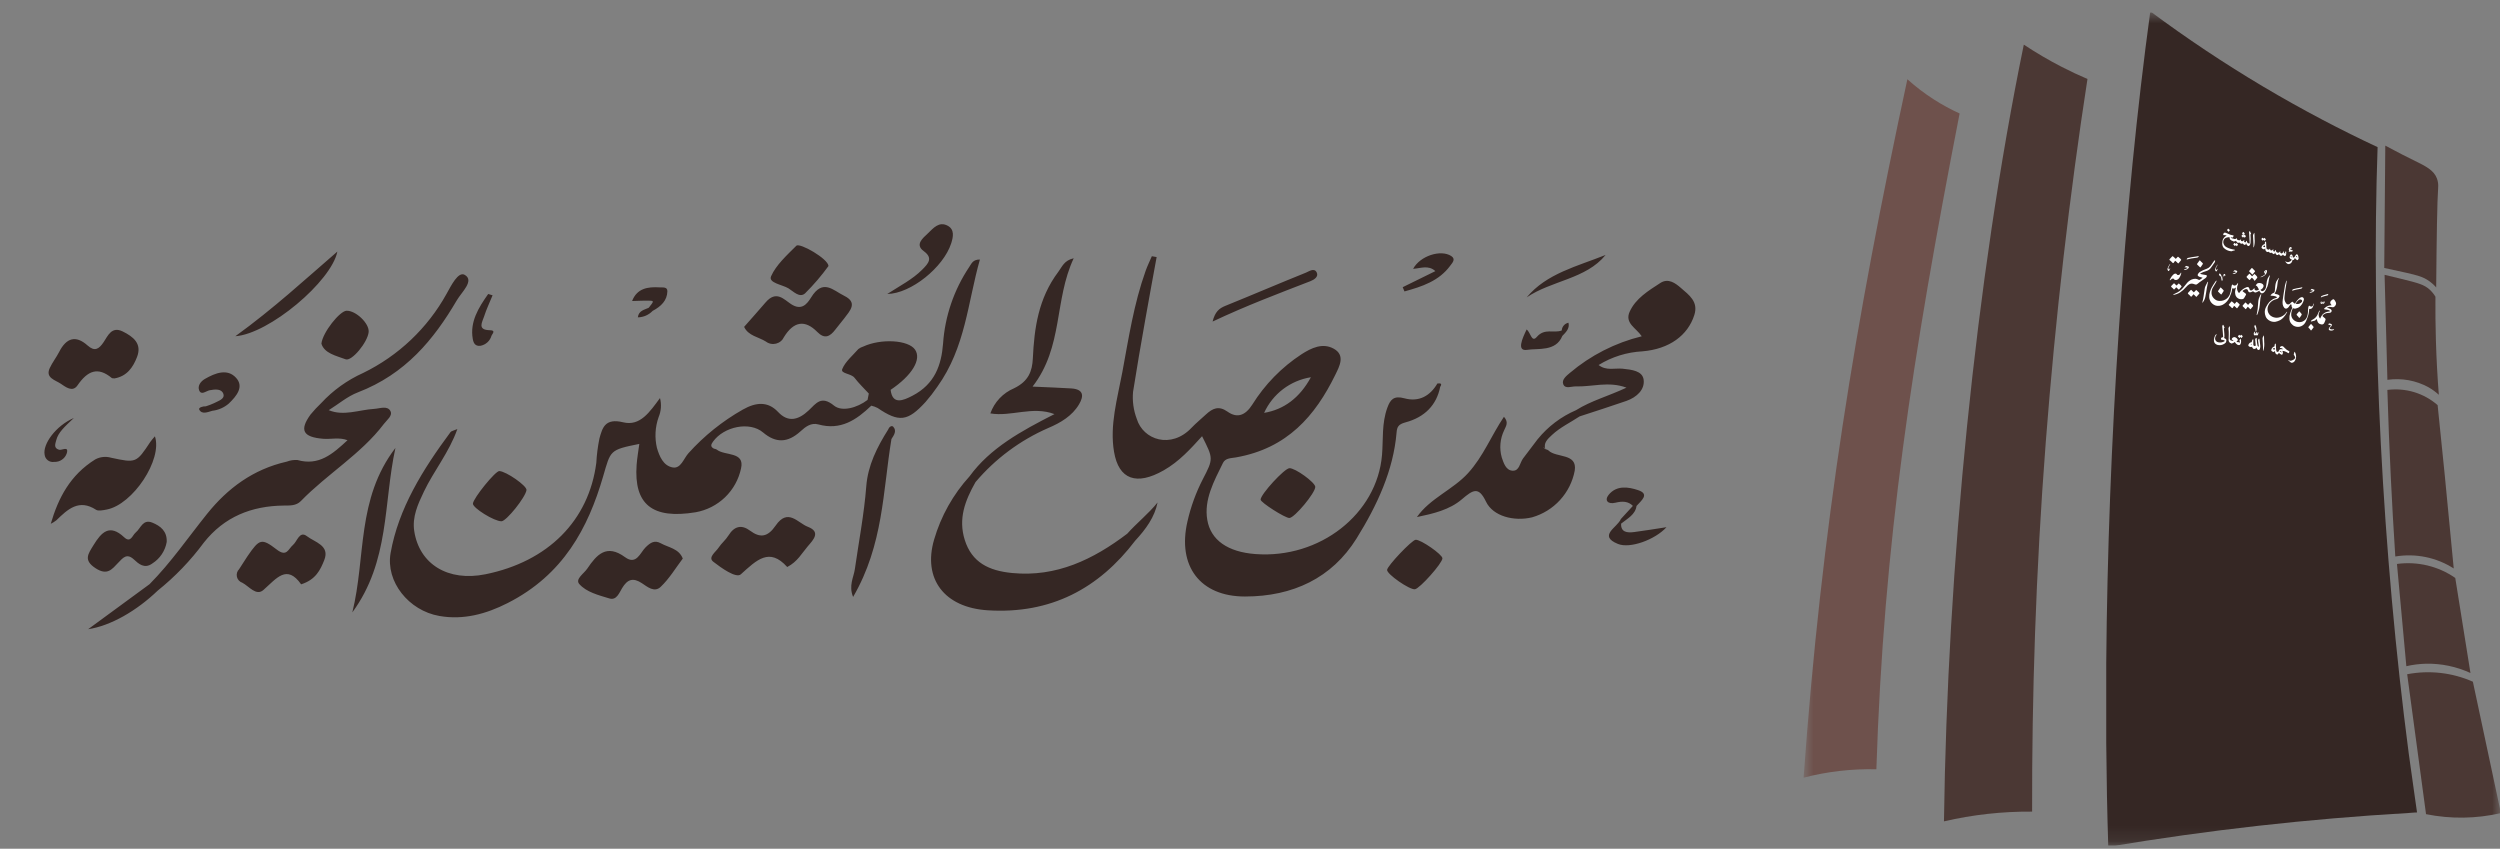 <svg width="162" height="55" viewBox="0 0 162 55" fill="none" xmlns="http://www.w3.org/2000/svg">
<rect x="0" y="0" width="162" height="55" fill="#808080" stroke="none"/>
<g clip-path="url(#clip0_10845_601)">
<path d="M93.324 25.067C93.093 26.242 92.327 27.035 91.071 27.371C90.606 27.495 90.528 27.676 90.498 28.028C90.293 30.48 89.242 32.742 87.901 34.898C86.303 37.462 83.769 38.651 80.68 38.654C77.763 38.657 76.281 36.675 76.946 33.795C77.162 32.838 77.499 31.912 77.949 31.04C78.638 29.715 78.621 29.709 77.894 28.266C77.136 29.103 76.403 29.909 75.415 30.474C73.643 31.488 72.494 31.07 72.19 29.28C71.898 27.555 72.404 25.84 72.725 24.128C73.136 21.921 73.467 19.704 74.24 17.542C74.355 17.224 74.505 16.916 74.639 16.603L74.95 16.658C74.701 18.022 74.447 19.387 74.207 20.752C73.936 22.298 73.663 23.843 73.422 25.39C73.368 25.984 73.45 26.582 73.662 27.14C74.077 28.514 75.89 29.109 77.204 27.728C77.493 27.424 77.827 27.154 78.137 26.864C78.58 26.452 78.979 26.273 79.548 26.678C80.177 27.122 80.703 26.915 81.148 26.219C81.96 24.916 83.046 23.804 84.333 22.96C84.983 22.54 85.7 22.206 86.409 22.586C87.201 23.012 86.797 23.737 86.522 24.299C85.236 26.924 83.426 29.063 80.069 29.643C79.77 29.694 79.405 29.678 79.246 30.001C78.662 31.188 78.011 32.377 78.231 33.684C78.453 35.003 79.563 35.768 81.35 35.903C85.522 36.218 89.238 33.303 89.555 29.479C89.64 28.46 89.529 27.436 89.9 26.42C90.09 25.896 90.314 25.621 91.002 25.809C91.946 26.067 92.667 25.661 93.142 24.851C93.339 24.826 93.471 24.847 93.324 25.067ZM56.678 25.926C56.579 25.782 56.386 25.787 56.217 25.915C55.533 26.436 54.552 26.697 54.044 26.283C53.213 25.607 52.889 26.134 52.406 26.591C51.732 27.227 51.067 27.387 50.42 26.696C49.761 25.993 48.985 26.059 48.133 26.542C46.814 27.289 45.625 28.243 44.612 29.368C44.303 29.709 44.121 30.384 43.594 30.291C42.977 30.184 42.725 29.554 42.569 29.023C42.414 28.363 42.452 27.673 42.677 27.034C42.843 26.642 42.876 26.206 42.768 25.794C42.105 26.691 41.483 27.633 40.387 27.366C39.203 27.076 39.038 27.721 38.845 28.404C38.738 28.927 38.67 29.456 38.641 29.989C38.157 33.734 35.52 36.386 31.46 37.212C29.035 37.705 27.173 36.563 26.843 34.414C26.702 33.497 27.075 32.681 27.474 31.846C28.11 30.514 29.104 29.313 29.637 27.803C29.388 27.91 29.247 27.929 29.196 27.998C27.389 30.432 25.82 32.957 25.311 35.836C24.984 37.684 26.478 39.569 28.474 39.915C30.026 40.188 31.498 39.79 32.892 39.08C36.504 37.248 38.111 34.215 39.084 30.867C39.577 29.172 39.491 29.156 41.428 28.765C41.369 29.217 41.286 29.669 41.253 30.124C41.068 32.691 42.271 33.655 45.074 33.195C45.794 33.067 46.46 32.728 46.985 32.222C47.51 31.715 47.87 31.064 48.02 30.352C48.275 29.239 46.959 29.556 46.441 29.132C46.389 29.09 46.292 29.092 46.232 29.056C46.032 28.938 46.066 28.808 46.2 28.622C46.909 27.634 48.582 27.289 49.449 28.025C50.267 28.715 51.035 28.714 51.88 27.944C52.199 27.652 52.564 27.372 53.03 27.503C54.477 27.905 55.504 27.205 56.46 26.287C56.648 26.218 56.792 26.092 56.678 25.926ZM73.044 34.584C70.842 36.254 68.454 37.411 65.585 37.131C64.081 36.984 62.977 36.452 62.517 34.99C62.087 33.623 62.527 32.451 63.212 31.242C63.343 30.906 63.165 30.82 62.836 30.856C61.762 32.035 60.973 33.442 60.529 34.97C59.787 37.506 61.188 39.373 64.013 39.548C68.093 39.803 71.207 38.135 73.564 35.032C73.639 34.651 73.463 34.504 73.044 34.584ZM10.217 38.274C11.347 37.367 12.354 36.319 13.213 35.155C14.53 33.496 16.279 32.783 18.397 32.76C18.784 32.757 19.192 32.781 19.494 32.471C21.192 30.721 23.401 29.419 24.873 27.474C25.07 27.212 25.458 26.939 25.3 26.637C25.106 26.265 24.611 26.474 24.251 26.495C23.266 26.555 22.267 26.982 21.303 26.579C21.392 26.206 21.225 26.056 20.814 26.12C20.568 26.353 20.338 26.601 20.123 26.862C19.388 27.876 19.629 28.326 20.939 28.433C21.443 28.474 21.987 28.322 22.519 28.526C21.554 29.422 20.66 30.203 19.274 29.809C19.039 29.794 18.804 29.829 18.585 29.913C16.388 30.412 14.745 31.65 13.424 33.292C12.193 34.822 11.095 36.437 9.69 37.856C9.444 38.421 9.786 38.392 10.217 38.274ZM99.64 28.46L98.696 29.706C98.481 29.99 98.463 30.526 98.016 30.502C97.578 30.477 97.437 30.003 97.315 29.647C97.148 29.06 97.203 28.433 97.468 27.884C97.572 27.629 97.789 27.382 97.456 27.007C96.625 28.243 96.124 29.57 95.129 30.66C94.153 31.731 92.66 32.294 91.816 33.505C92.874 33.286 93.927 33.038 94.722 32.36C95.46 31.731 95.815 31.508 96.293 32.507C96.749 33.461 98.12 33.803 99.276 33.524C99.974 33.325 100.603 32.936 101.091 32.401C101.58 31.866 101.909 31.207 102.043 30.497C102.222 29.342 100.848 29.691 100.338 29.188C100.292 29.142 100.205 29.128 100.136 29.101C99.827 28.983 100.299 28.347 99.641 28.461L99.64 28.46ZM102.358 26.983C103.366 26.651 104.379 26.332 105.38 25.983C106.079 25.74 106.592 25.234 106.508 24.604C106.431 24.028 105.737 23.955 105.142 23.892C104.654 23.841 104.086 24.045 103.589 23.653C104.445 23.125 105.421 22.82 106.427 22.767C108.184 22.62 109.375 21.727 109.793 20.411C110.07 19.541 109.442 19.111 108.917 18.654C108.582 18.364 108.113 17.997 107.589 18.338C106.813 18.843 105.992 19.337 105.602 20.199C105.264 20.947 106.027 21.251 106.385 21.791C104.667 22.213 103.071 23.027 101.723 24.168C101.497 24.358 101.192 24.604 101.295 24.888C101.419 25.232 101.829 25.029 102.115 25.039C103.15 25.076 104.238 24.688 105.395 25.12C104.214 25.673 103.099 25.97 102.137 26.574C102.042 26.794 102.154 26.912 102.359 26.983L102.358 26.983ZM67.929 27.734C68.729 27.396 69.481 26.948 69.922 26.201C70.252 25.644 70.211 25.222 69.418 25.17C68.654 25.122 67.887 25.097 66.91 25.052C68.913 22.464 68.297 19.474 69.576 16.735C68.952 16.875 68.823 17.29 68.585 17.605C67.276 19.343 67.021 21.276 66.928 23.225C66.888 24.07 66.641 24.708 65.711 25.16C65.355 25.311 65.035 25.533 64.77 25.814C64.506 26.094 64.303 26.426 64.175 26.789C65.521 27.019 66.904 26.293 68.328 26.834C66.156 27.94 64.166 29.032 62.834 30.857L63.211 31.243C64.492 29.729 66.106 28.529 67.929 27.734ZM3.652 33.715C4.389 32.997 5.116 32.312 6.228 33.035C6.375 33.13 6.688 33.061 6.916 33.018C8.614 32.691 10.544 29.777 10.039 28.273C9.933 28.402 9.823 28.512 9.741 28.634C8.837 30.005 8.816 30.009 7.205 29.662C6.862 29.561 6.492 29.599 6.176 29.767C4.542 30.783 3.776 32.275 3.289 33.942C3.418 33.88 3.539 33.803 3.652 33.715ZM49.629 22.132C49.721 22.203 49.829 22.252 49.943 22.275C50.057 22.299 50.175 22.296 50.288 22.268C50.401 22.239 50.506 22.186 50.596 22.111C50.685 22.037 50.756 21.943 50.804 21.837C51.434 20.817 52.163 20.703 52.956 21.507C53.43 21.989 53.776 21.826 54.136 21.349C54.318 21.108 54.518 20.88 54.7 20.64C55.09 20.124 55.599 19.607 54.699 19.165C53.987 18.817 53.326 18.033 52.56 19.275C52.29 19.713 51.936 20.146 51.263 19.707C50.797 19.403 50.301 18.791 49.613 19.593C49.17 20.11 48.714 20.619 48.219 21.181C48.486 21.763 49.163 21.837 49.629 22.132ZM52.348 35.395C52.701 34.986 53.21 34.465 52.347 34.136C51.693 33.887 51.061 32.898 50.263 34.056C49.754 34.795 49.273 34.887 48.598 34.384C48.058 33.983 47.586 34.084 47.205 34.698C47.032 34.98 46.747 35.21 46.564 35.489C46.376 35.776 45.857 36.114 46.22 36.399C46.737 36.803 47.701 37.489 48.003 37.218C49.038 36.286 49.853 35.452 51.012 36.742C51.685 36.394 51.96 35.845 52.348 35.395ZM42.826 35.208C42.422 34.983 42.155 35.15 41.831 35.471C41.488 35.809 41.238 36.645 40.505 36.106C39.309 35.227 38.672 35.932 38.058 36.843C37.839 37.17 37.258 37.523 37.536 37.843C37.994 38.369 38.789 38.568 39.494 38.781C39.953 38.919 40.132 38.408 40.309 38.117C40.656 37.536 41.019 37.412 41.593 37.79C41.936 38.014 42.398 38.423 42.81 38.03C43.379 37.489 43.78 36.805 44.244 36.195C43.997 35.546 43.317 35.481 42.826 35.208ZM8.878 23.138C9.217 22.27 8.636 21.815 7.952 21.479C7.235 21.125 6.99 21.76 6.72 22.163C6.404 22.633 6.135 22.797 5.671 22.384C4.912 21.705 4.301 21.89 3.836 22.8C3.652 23.161 3.388 23.492 3.221 23.857C2.935 24.485 3.559 24.616 3.926 24.858C4.243 25.068 4.696 25.444 5.021 24.973C5.677 24.025 6.333 23.74 7.246 24.497C7.268 24.517 7.32 24.509 7.421 24.521C8.223 24.38 8.618 23.811 8.878 23.138ZM21.014 36.289C21.389 35.34 20.39 35.133 19.892 34.748C19.406 34.372 19.265 35.079 18.983 35.316C18.678 35.575 18.583 36.109 17.944 35.619C16.939 34.846 16.811 34.922 16.04 36.039C15.847 36.315 15.686 36.606 15.495 36.882C15.43 36.946 15.383 37.026 15.358 37.114C15.334 37.201 15.332 37.294 15.353 37.382C15.374 37.471 15.418 37.552 15.48 37.619C15.543 37.686 15.621 37.735 15.708 37.764C16.141 37.994 16.603 38.642 17.069 38.231C17.929 37.473 18.582 36.545 19.514 37.864C20.463 37.562 20.763 36.925 21.014 36.289ZM56.869 26.437C58.258 27.379 58.817 27.317 59.979 26.044C60.251 25.733 60.504 25.405 60.737 25.064C62.571 22.506 62.704 19.607 63.498 16.817C63.038 16.812 62.952 17.085 62.812 17.292C61.818 18.775 61.231 20.491 61.11 22.269C61.003 23.631 60.593 24.882 59.127 25.643C58.528 25.956 57.828 26.256 57.712 25.258C57.166 24.756 56.73 25.111 56.299 25.5L56.218 25.914C56.437 25.958 56.526 26.078 56.458 26.287C56.601 26.32 56.739 26.37 56.869 26.437ZM59.297 22.658C58.867 22.028 57.098 21.922 55.937 22.457C55.824 22.491 55.718 22.545 55.624 22.616C55.25 23.04 54.767 23.442 54.576 23.92C54.458 24.218 55.16 24.198 55.375 24.483C55.652 24.845 55.989 25.165 56.299 25.503C56.799 25.643 57.251 25.41 57.713 25.261C59.097 24.331 59.73 23.291 59.296 22.657L59.297 22.658ZM22.83 39.684C25.267 36.361 24.84 32.605 25.624 29.026C23.087 32.342 23.718 36.121 22.83 39.684ZM23.193 25.424C26.277 24.24 28.113 21.998 29.604 19.456C29.916 18.923 30.753 18.19 30.122 17.815C29.688 17.557 29.222 18.538 28.935 19.044C27.707 21.263 25.822 23.051 23.535 24.166C22.506 24.629 21.58 25.293 20.814 26.12L21.303 26.579C21.931 26.187 22.513 25.684 23.193 25.424ZM57.567 27.811C56.83 28.978 56.239 30.155 56.134 31.517C55.996 33.306 55.65 35.096 55.394 36.885C55.316 37.415 54.983 37.948 55.281 38.682C57.251 35.295 57.206 31.832 57.765 28.453C57.813 28.205 58.135 27.87 57.567 27.811ZM9.879 33.87C9.252 33.612 9.123 34.236 8.799 34.501C8.571 34.687 8.472 35.215 8.04 34.81C7.096 33.929 6.573 34.485 6.054 35.334C5.707 35.9 5.401 36.296 6.178 36.811C6.956 37.326 7.255 36.889 7.67 36.455C7.972 36.137 8.221 35.832 8.675 36.252C8.978 36.532 9.362 36.889 9.876 36.51C10.119 36.355 10.328 36.151 10.487 35.911C10.647 35.671 10.755 35.401 10.803 35.117C10.833 34.426 10.407 34.087 9.879 33.87ZM51.604 15.924C50.989 16.538 50.291 17.17 49.966 17.9C49.773 18.335 50.683 18.439 51.095 18.687C51.41 18.877 51.808 19.329 52.169 19.01C52.721 18.461 53.229 17.869 53.686 17.238C53.668 16.77 51.818 15.709 51.603 15.925L51.604 15.924ZM32.354 30.525C32.1 30.518 30.684 32.261 30.645 32.63C30.615 32.907 32.026 33.784 32.494 33.779C32.81 33.776 34.057 32.222 34.117 31.755C34.153 31.485 32.793 30.537 32.354 30.525ZM83.554 30.339C83.222 30.358 81.678 32.044 81.687 32.378C81.691 32.562 83.287 33.58 83.555 33.566C83.891 33.552 85.231 31.94 85.23 31.552C85.229 31.264 83.924 30.319 83.554 30.339ZM91.735 34.977C91.49 34.99 89.899 36.669 89.883 36.929C89.865 37.204 91.332 38.224 91.685 38.184C91.993 38.148 93.47 36.491 93.469 36.18C93.47 35.931 92.066 34.956 91.735 34.977ZM22.397 23.283C22.797 23.433 23.83 22.167 23.889 21.515C23.939 20.962 23.058 20.116 22.454 20.136C22.019 20.151 20.908 21.536 20.827 22.267C21.014 22.896 21.774 23.05 22.397 23.283ZM15.25 21.788C17.44 21.631 21.478 18.232 21.861 16.302C19.767 18.11 17.74 19.988 15.25 21.788ZM61.636 15.773C61.768 15.358 61.871 14.876 61.41 14.627C60.845 14.323 60.473 14.794 60.123 15.125C59.774 15.456 59.284 15.853 59.858 16.273C60.466 16.717 60.182 17.053 59.751 17.482C59.127 18.106 58.327 18.513 57.494 19.05C59.03 19.03 61.138 17.316 61.636 15.773ZM84.913 18.221C85.16 18.125 85.458 17.929 85.324 17.656C85.165 17.331 84.822 17.588 84.618 17.67C82.874 18.371 81.148 19.113 79.403 19.819C78.999 19.982 78.737 20.201 78.575 20.837C80.769 19.802 82.846 19.022 84.913 18.221ZM13.765 26.617C14.157 26.571 14.526 26.409 14.824 26.152C15.342 25.654 15.829 25.054 15.288 24.473C14.729 23.872 13.959 24.161 13.277 24.555C12.976 24.729 12.8 25.023 12.904 25.289C13.041 25.642 13.355 25.332 13.59 25.287C13.958 25.215 14.373 25.189 14.478 25.536C14.575 25.861 14.146 25.979 13.88 26.121C13.705 26.202 13.524 26.272 13.339 26.329C13.218 26.733 13.564 26.59 13.765 26.617ZM104.042 16.521C102.213 17.257 100.215 17.717 98.93 19.27C100.533 18.175 102.771 18.089 104.042 16.522L104.042 16.521ZM91.01 18.885C92.136 18.572 93.243 18.217 93.976 17.216C94.114 17.027 94.353 16.792 94.038 16.589C93.356 16.15 92.018 16.582 91.57 17.421C92.049 17.391 92.564 17.153 93.011 17.569L90.895 18.61L91.01 18.885ZM5.712 40.772C7.163 40.554 8.833 39.598 10.218 38.274C10.104 38.249 9.997 38.198 9.906 38.125C9.814 38.053 9.741 37.96 9.691 37.855L5.712 40.772ZM105.031 33.634C104.818 34.173 103.523 34.712 104.844 35.248C105.629 35.567 107.255 34.971 107.989 34.162C107.25 34.275 106.573 34.389 105.894 34.477C105.428 34.538 105.023 34.485 105.048 33.933C105.152 33.822 105.146 33.722 105.031 33.634ZM31.635 19.05C31.003 19.946 30.442 20.857 30.635 21.961C30.681 22.231 30.791 22.445 31.127 22.409C31.297 22.378 31.456 22.3 31.584 22.184C31.712 22.067 31.804 21.917 31.85 21.751C31.904 21.628 32.149 21.404 31.748 21.398C30.901 21.385 31.253 20.87 31.373 20.496C31.52 20.037 31.733 19.591 31.919 19.136L31.635 19.05ZM101.202 21.413C100.688 21.619 100.095 21.235 99.58 21.838C99.25 22.224 99.181 21.54 98.927 21.347C98.643 21.937 98.255 22.785 98.972 22.669C99.657 22.558 100.823 22.8 101.238 21.769C101.262 21.745 101.281 21.716 101.293 21.683C101.304 21.651 101.308 21.617 101.305 21.583C101.301 21.549 101.29 21.516 101.273 21.486C101.255 21.457 101.231 21.432 101.202 21.413ZM2.891 29.461C2.899 29.533 2.921 29.603 2.958 29.667C2.994 29.73 3.043 29.786 3.101 29.83C3.16 29.874 3.227 29.905 3.298 29.923C3.369 29.94 3.443 29.943 3.515 29.931C3.691 29.939 3.865 29.89 4.01 29.791C4.156 29.693 4.266 29.551 4.323 29.385C4.48 28.866 4.01 29.201 3.826 29.144C3.452 29.033 3.591 28.747 3.644 28.526C3.769 28.022 4.183 27.659 4.788 27.083C3.604 27.596 2.761 28.786 2.891 29.461ZM42.294 20.143C42.841 19.855 43.231 19.468 43.246 18.88C43.253 18.578 42.966 18.634 42.745 18.622C41.971 18.575 41.281 18.682 40.96 19.506C41.34 19.498 41.715 19.473 42.084 19.485C42.386 19.494 42.384 19.515 42.035 19.946C42.006 20.131 42.028 20.265 42.294 20.144L42.294 20.143ZM106.048 32.784C106.348 32.443 106.92 32.021 106.157 31.764C105.551 31.56 104.759 31.416 104.237 32.07C103.952 32.429 104.195 32.694 104.675 32.577C105.129 32.466 105.505 32.473 105.812 32.783C105.879 32.915 105.957 32.914 106.048 32.784ZM99.641 28.461L100.136 29.1C100.008 28.707 100.273 28.462 100.563 28.19C101.093 27.694 101.757 27.381 102.358 26.983L102.137 26.575C101.163 26.993 100.307 27.64 99.641 28.461ZM75.01 32.561C74.416 33.3 73.661 33.891 73.044 34.584L73.564 35.033C74.247 34.295 74.822 33.511 75.01 32.561ZM105.03 33.634L105.046 33.933C105.458 33.604 105.974 33.345 106.047 32.783L105.813 32.781L105.03 33.634ZM12.911 26.543C13.085 26.876 13.454 26.704 13.765 26.617L13.339 26.33C13.139 26.317 12.843 26.414 12.911 26.543ZM41.331 20.565C41.512 20.562 41.69 20.523 41.855 20.451C42.02 20.378 42.169 20.273 42.293 20.143L42.034 19.945C41.764 20.078 41.388 20.116 41.331 20.565ZM57.881 27.652C57.785 27.551 57.62 27.658 57.566 27.81L57.764 28.452C57.936 28.192 58.123 27.911 57.882 27.654L57.881 27.652ZM101.637 20.913C101.519 20.936 101.412 20.998 101.333 21.089C101.254 21.179 101.208 21.293 101.202 21.413L101.238 21.769C101.477 21.524 101.728 21.281 101.637 20.913ZM81.914 26.754C83.2 26.538 84.223 25.778 84.947 24.445C84.288 24.55 83.667 24.817 83.137 25.22C82.608 25.623 82.188 26.15 81.914 26.755L81.914 26.754ZM46.395 31.473C46.318 31.473 46.217 31.575 46.163 31.649C46.138 31.683 46.208 31.818 46.234 31.817C46.326 31.802 46.416 31.777 46.502 31.743C46.572 31.575 46.521 31.472 46.395 31.473ZM28.504 38.959C28.409 38.966 28.315 38.983 28.224 39.012C28.249 39.065 28.262 39.154 28.3 39.16C28.401 39.165 28.501 39.157 28.599 39.137C28.556 39.054 28.536 38.96 28.503 38.96L28.504 38.959ZM51.116 27.878C51.058 27.853 50.976 27.794 50.945 27.812C50.875 27.865 50.812 27.927 50.76 27.997L50.969 28.089L51.116 27.878ZM21.484 27.549C21.527 27.544 21.563 27.465 21.603 27.418C21.539 27.393 21.473 27.344 21.412 27.352C21.37 27.357 21.331 27.439 21.29 27.49C21.355 27.514 21.422 27.559 21.484 27.549ZM39.333 36.195C39.257 36.191 39.169 36.281 39.087 36.33C39.148 36.394 39.196 36.495 39.274 36.51C39.351 36.526 39.445 36.446 39.584 36.386C39.473 36.296 39.409 36.199 39.333 36.197L39.333 36.195Z" fill="#352724"/>
<mask id="mask0_10845_601" style="mask-type:luminance" maskUnits="userSpaceOnUse" x="116" y="0" width="47" height="55">
<path d="M162.058 0.736H116.873V54.873H162.058V0.736Z" fill="white"/>
</mask>
<g mask="url(#mask0_10845_601)">
<path fill-rule="evenodd" clip-rule="evenodd" d="M131.143 2.892C128.014 18.109 126.189 36.816 125.969 53.224C127.841 52.789 129.758 52.578 131.681 52.593C131.666 45.148 131.91 37.144 132.565 28.658C133.188 20.592 134.113 12.591 135.268 5.118C134.725 4.886 134.157 4.622 133.571 4.319C132.736 3.888 131.925 3.411 131.143 2.892" fill="#4B3834"/>
<path fill-rule="evenodd" clip-rule="evenodd" d="M123.598 5.135C120.196 20.94 118.045 34.133 116.873 50.393C118.412 49.994 119.999 49.811 121.589 49.849C122.056 35.201 123.916 23.122 126.983 7.353C126.41 7.092 125.857 6.791 125.327 6.453C124.715 6.061 124.137 5.621 123.597 5.135" fill="#6E514C"/>
<path fill-rule="evenodd" clip-rule="evenodd" d="M156.624 52.646L156.439 52.654L156.087 52.681C149.561 53.059 143.061 53.791 136.616 54.873C136.546 52.69 136.503 50.437 136.484 48.14V43.004C136.6 28.724 137.621 13.305 139.34 0.736C141.696 2.489 144.142 4.118 146.667 5.619C149.266 7.161 151.755 8.454 154.068 9.535C153.646 21.492 154.376 35.764 156.086 48.823C156.201 49.664 156.315 50.506 156.439 51.347C156.5 51.777 156.562 52.215 156.624 52.645" fill="#352724"/>
<path fill-rule="evenodd" clip-rule="evenodd" d="M160.085 43.611C159.179 43.193 158.188 42.987 157.189 43.009C156.765 43.021 156.344 43.074 155.931 43.17L155.323 36.544C156.653 36.363 158.002 36.687 159.101 37.451C159.429 39.504 159.757 41.558 160.086 43.611" fill="#4B3834"/>
<path fill-rule="evenodd" clip-rule="evenodd" d="M158.035 25.581C157.831 25.395 157.606 25.232 157.366 25.094C156.555 24.65 155.62 24.482 154.704 24.613C154.643 22.345 154.582 20.077 154.521 17.809C154.759 17.865 155.142 17.957 155.618 18.074C156.717 18.344 157.089 18.447 157.443 18.768C157.589 18.902 157.715 19.056 157.816 19.226C157.808 20.133 157.818 21.07 157.846 22.035C157.882 23.264 157.948 24.447 158.036 25.582" fill="#4B3834"/>
<path fill-rule="evenodd" clip-rule="evenodd" d="M157.207 52.759C156.799 49.736 156.392 46.713 155.985 43.69C157.421 43.415 158.906 43.584 160.242 44.174L162.058 52.689C160.464 53.058 158.81 53.081 157.206 52.758" fill="#4B3834"/>
<path fill-rule="evenodd" clip-rule="evenodd" d="M159.002 36.837C157.881 36.118 156.53 35.842 155.215 36.061C155.106 34.382 155.009 32.679 154.925 30.951C154.832 29.029 154.757 27.134 154.701 25.267C155.283 25.192 155.875 25.241 156.436 25.41C156.998 25.58 157.517 25.867 157.958 26.252C158.113 27.742 158.265 29.237 158.415 30.738C158.618 32.781 158.813 34.813 159.002 36.837Z" fill="#4B3834"/>
<path fill-rule="evenodd" clip-rule="evenodd" d="M157.992 12.17C157.93 13.02 157.894 15.367 157.865 18.624C157.721 18.461 157.557 18.316 157.378 18.192C157.009 17.938 156.674 17.848 155.933 17.677C155.366 17.547 154.88 17.442 154.499 17.363C154.521 14.721 154.544 12.079 154.567 9.436C155.375 9.875 156.029 10.202 156.479 10.421C157.225 10.785 157.72 11.044 157.916 11.572C157.985 11.764 158.011 11.968 157.991 12.17" fill="#4B3834"/>
<path d="M146.483 18.78C146.492 18.808 146.512 18.832 146.537 18.847C146.563 18.863 146.594 18.869 146.623 18.864C146.687 18.846 146.743 18.806 146.778 18.75C146.814 18.693 146.836 18.629 146.841 18.562C146.853 18.443 146.871 18.325 146.893 18.208C146.904 18.154 146.927 18.108 146.942 18.056C146.947 18.041 146.955 18.027 146.964 18.014C146.993 17.965 147.022 17.915 147.051 17.866C147.058 17.855 147.065 17.836 147.081 17.847C147.096 17.858 147.085 17.877 147.084 17.889C147.083 17.898 147.08 17.908 147.076 17.917C147.043 18.018 147.02 18.122 147.008 18.228C146.994 18.341 146.968 18.452 146.93 18.559C146.913 18.603 146.89 18.642 146.87 18.683C146.851 18.725 146.834 18.759 146.816 18.798C146.785 18.867 146.737 18.928 146.676 18.974C146.649 18.991 146.618 19.003 146.587 19.01C146.576 19.013 146.564 19.013 146.554 19.01C146.543 19.008 146.533 19.002 146.524 18.995C146.472 18.958 146.431 18.908 146.405 18.85C146.403 18.846 146.4 18.842 146.397 18.839C146.385 18.847 146.371 18.855 146.36 18.865C146.305 18.901 146.246 18.93 146.184 18.95C146.164 18.956 146.142 18.956 146.121 18.951C146.1 18.947 146.081 18.937 146.065 18.923C146.046 18.911 146.029 18.898 146.012 18.883C145.999 18.872 145.99 18.871 145.979 18.879C145.949 18.898 145.918 18.914 145.885 18.926C145.858 18.937 145.83 18.943 145.801 18.945C145.774 18.945 145.747 18.937 145.725 18.921C145.704 18.904 145.687 18.882 145.68 18.856C145.674 18.843 145.67 18.829 145.666 18.816C145.648 18.764 145.62 18.739 145.576 18.736C145.537 18.732 145.497 18.739 145.462 18.756C145.418 18.778 145.376 18.803 145.336 18.832C145.31 18.849 145.311 18.859 145.336 18.886C145.351 18.901 145.368 18.914 145.386 18.924C145.43 18.951 145.471 18.981 145.509 19.015C145.526 19.026 145.537 19.043 145.542 19.063C145.546 19.082 145.543 19.102 145.532 19.119C145.495 19.186 145.455 19.251 145.416 19.317C145.404 19.337 145.386 19.355 145.366 19.367C145.345 19.379 145.321 19.386 145.297 19.387C145.241 19.393 145.185 19.39 145.131 19.378C145.055 19.36 144.988 19.319 144.937 19.262C144.885 19.204 144.853 19.133 144.844 19.056C144.826 18.972 144.827 18.884 144.848 18.8C144.857 18.747 144.87 18.695 144.887 18.644C144.888 18.642 144.888 18.639 144.888 18.637C144.887 18.635 144.886 18.633 144.884 18.631C144.876 18.627 144.874 18.636 144.869 18.64C144.846 18.667 144.814 18.686 144.779 18.693C144.745 18.701 144.708 18.698 144.676 18.683C144.659 18.677 144.651 18.679 144.648 18.701C144.64 18.76 144.631 18.817 144.618 18.874C144.6 18.955 144.574 19.033 144.539 19.108C144.534 19.117 144.529 19.127 144.526 19.137C144.508 19.203 144.48 19.267 144.443 19.324C144.424 19.355 144.413 19.392 144.39 19.421C144.3 19.558 144.178 19.67 144.034 19.748C143.9 19.816 143.747 19.837 143.599 19.807C143.476 19.773 143.367 19.701 143.287 19.602C143.208 19.503 143.162 19.381 143.157 19.254C143.152 19.139 143.167 19.024 143.203 18.915C143.231 18.821 143.267 18.73 143.311 18.643C143.347 18.572 143.39 18.506 143.43 18.44C143.478 18.364 143.53 18.292 143.579 18.217C143.588 18.204 143.599 18.194 143.613 18.187C143.62 18.184 143.626 18.182 143.633 18.191C143.635 18.193 143.636 18.197 143.636 18.2C143.636 18.203 143.636 18.207 143.634 18.21C143.621 18.245 143.605 18.279 143.587 18.312C143.568 18.341 143.551 18.373 143.534 18.404C143.494 18.474 143.452 18.544 143.409 18.611C143.348 18.709 143.312 18.822 143.307 18.938C143.3 19.052 143.332 19.166 143.397 19.262C143.44 19.323 143.494 19.376 143.557 19.418C143.632 19.47 143.722 19.499 143.814 19.5C143.992 19.512 144.168 19.454 144.305 19.34C144.392 19.264 144.458 19.166 144.498 19.058C144.537 18.95 144.564 18.837 144.576 18.723C144.584 18.665 144.59 18.607 144.603 18.552C144.608 18.514 144.623 18.478 144.646 18.447C144.665 18.425 144.674 18.427 144.692 18.458C144.702 18.471 144.716 18.482 144.732 18.487C144.76 18.501 144.792 18.506 144.823 18.503C144.855 18.499 144.884 18.487 144.909 18.467C144.939 18.445 144.964 18.417 144.981 18.384C144.989 18.368 144.998 18.337 145.021 18.354C145.039 18.366 145.021 18.39 145.021 18.41C145.021 18.423 145.018 18.435 145.011 18.446C144.977 18.517 144.96 18.595 144.961 18.673C144.958 18.785 144.998 18.893 145.074 18.976C145.092 18.996 145.093 18.997 145.106 18.976C145.155 18.899 145.218 18.832 145.291 18.777C145.379 18.702 145.481 18.645 145.591 18.607C145.613 18.601 145.637 18.598 145.66 18.599C145.682 18.602 145.702 18.611 145.719 18.625C145.735 18.64 145.746 18.659 145.751 18.68C145.756 18.696 145.76 18.712 145.764 18.728C145.779 18.794 145.815 18.821 145.867 18.822C145.886 18.822 145.905 18.818 145.923 18.81C145.941 18.802 145.957 18.791 145.97 18.776C145.992 18.748 146.018 18.723 146.047 18.702C146.057 18.696 146.067 18.691 146.077 18.686C146.08 18.684 146.084 18.684 146.088 18.685C146.091 18.686 146.094 18.687 146.097 18.69C146.099 18.693 146.101 18.697 146.102 18.701C146.102 18.705 146.102 18.709 146.101 18.713C146.099 18.728 146.083 18.74 146.096 18.76C146.108 18.78 146.125 18.795 146.145 18.806C146.175 18.823 146.211 18.829 146.245 18.822C146.283 18.812 146.32 18.799 146.356 18.782C146.379 18.771 146.38 18.767 146.366 18.735C146.335 18.67 146.299 18.607 146.257 18.549C146.242 18.528 146.224 18.509 146.199 18.515C146.191 18.518 146.183 18.513 146.179 18.503C146.176 18.499 146.176 18.494 146.176 18.49C146.176 18.485 146.178 18.481 146.181 18.477C146.221 18.418 146.26 18.359 146.332 18.345C146.402 18.329 146.475 18.335 146.541 18.362C146.567 18.373 146.592 18.388 146.615 18.405C146.641 18.424 146.66 18.451 146.67 18.481C146.68 18.512 146.681 18.545 146.671 18.576C146.646 18.651 146.594 18.715 146.524 18.754C146.516 18.758 146.508 18.761 146.501 18.765C146.493 18.77 146.486 18.769 146.482 18.777" fill="white"/>
<path d="M148.545 19.953C148.527 19.932 148.512 19.908 148.504 19.882C148.495 19.856 148.491 19.828 148.494 19.801C148.496 19.778 148.491 19.756 148.48 19.736C148.473 19.724 148.465 19.719 148.454 19.721C148.444 19.722 148.433 19.725 148.424 19.731C148.415 19.736 148.407 19.744 148.402 19.753C148.374 19.794 148.346 19.836 148.317 19.877C148.288 19.92 148.249 19.956 148.204 19.981C148.175 19.996 148.143 20.002 148.111 19.997C148.077 19.992 148.046 19.975 148.025 19.949C147.968 19.884 147.931 19.805 147.918 19.72C147.905 19.623 147.907 19.525 147.922 19.428C147.934 19.329 147.948 19.23 147.963 19.132C147.977 19.045 147.993 18.96 148.005 18.873C148.025 18.742 148.047 18.612 148.069 18.483C148.081 18.425 148.097 18.369 148.119 18.314C148.13 18.285 148.137 18.253 148.146 18.222C148.151 18.206 148.155 18.181 148.172 18.19C148.188 18.198 148.179 18.222 148.177 18.237C148.163 18.339 148.147 18.441 148.13 18.542C148.11 18.669 148.089 18.794 148.071 18.922C148.059 19.005 148.052 19.09 148.043 19.174C148.038 19.222 148.033 19.27 148.031 19.32C148.027 19.436 148.063 19.55 148.133 19.643C148.152 19.679 148.183 19.706 148.221 19.719C148.258 19.732 148.3 19.731 148.337 19.715C148.373 19.696 148.404 19.67 148.43 19.638C148.458 19.603 148.495 19.575 148.537 19.557C148.567 19.547 148.588 19.557 148.605 19.596C148.611 19.611 148.621 19.623 148.633 19.633C148.644 19.642 148.655 19.649 148.667 19.656C148.716 19.681 148.716 19.681 148.741 19.636C148.802 19.524 148.883 19.424 148.98 19.34C149.02 19.303 149.069 19.277 149.121 19.261C149.138 19.255 149.156 19.252 149.174 19.254C149.193 19.256 149.21 19.262 149.226 19.271C149.252 19.288 149.273 19.313 149.284 19.343C149.296 19.372 149.297 19.404 149.289 19.435C149.251 19.581 149.177 19.716 149.073 19.826C149.006 19.898 148.92 19.949 148.825 19.974C148.799 19.983 148.772 19.991 148.745 19.996C148.697 20.003 148.649 19.997 148.605 19.977C148.602 19.975 148.599 19.974 148.596 19.974C148.593 19.973 148.59 19.974 148.587 19.974C148.584 19.976 148.582 19.977 148.58 19.979C148.577 19.982 148.576 19.984 148.575 19.987C148.513 20.101 148.478 20.227 148.471 20.356C148.466 20.428 148.479 20.501 148.508 20.567C148.537 20.634 148.581 20.693 148.637 20.74C148.712 20.805 148.804 20.849 148.902 20.866C148.971 20.88 149.043 20.879 149.112 20.865C149.181 20.85 149.247 20.822 149.304 20.781C149.397 20.717 149.465 20.625 149.499 20.518C149.544 20.382 149.564 20.239 149.558 20.096C149.559 20.078 149.561 20.059 149.564 20.041C149.567 19.989 149.573 19.937 149.584 19.886C149.591 19.859 149.604 19.833 149.622 19.811C149.631 19.8 149.642 19.797 149.653 19.816C149.662 19.83 149.676 19.84 149.692 19.845C149.717 19.857 149.743 19.863 149.77 19.864C149.796 19.865 149.821 19.857 149.841 19.841C149.861 19.826 149.876 19.804 149.882 19.78C149.891 19.757 149.898 19.733 149.906 19.71C149.91 19.697 149.917 19.684 149.928 19.674C149.932 19.67 149.939 19.67 149.945 19.678C149.946 19.68 149.947 19.683 149.947 19.686C149.947 19.689 149.946 19.692 149.945 19.695C149.927 19.76 149.903 19.825 149.875 19.887C149.86 19.931 149.829 19.969 149.789 19.993C149.748 20.017 149.7 20.026 149.654 20.019C149.64 20.017 149.632 20.021 149.632 20.039C149.632 20.045 149.632 20.051 149.632 20.058C149.626 20.228 149.592 20.396 149.533 20.555C149.508 20.636 149.477 20.714 149.441 20.791C149.423 20.828 149.406 20.866 149.385 20.901C149.346 20.969 149.293 21.028 149.229 21.074C149.166 21.121 149.093 21.154 149.016 21.171C148.893 21.195 148.764 21.178 148.652 21.121C148.627 21.11 148.603 21.095 148.582 21.077C148.54 21.043 148.501 21.005 148.467 20.963C148.4 20.877 148.361 20.773 148.355 20.664C148.347 20.538 148.363 20.412 148.403 20.293C148.427 20.215 148.456 20.137 148.489 20.062C148.505 20.025 148.525 19.99 148.544 19.951M148.756 19.679C148.799 19.695 148.844 19.703 148.89 19.701C148.936 19.699 148.981 19.688 149.022 19.669C149.081 19.643 149.131 19.602 149.168 19.55C149.179 19.528 149.182 19.502 149.174 19.478C149.167 19.454 149.15 19.434 149.128 19.422C149.103 19.41 149.075 19.404 149.047 19.406C149.019 19.408 148.992 19.418 148.969 19.433C148.908 19.475 148.856 19.527 148.815 19.589C148.792 19.617 148.772 19.648 148.755 19.681" fill="white"/>
<path d="M147.402 19.033L147.482 19.052C147.541 19.063 147.599 19.082 147.653 19.109C147.662 19.113 147.67 19.119 147.678 19.125C147.724 19.165 147.726 19.178 147.702 19.229C147.685 19.266 147.66 19.299 147.628 19.325C147.597 19.351 147.56 19.37 147.52 19.38C147.429 19.4 147.341 19.435 147.26 19.483C147.183 19.532 147.115 19.595 147.061 19.669C147.005 19.744 146.966 19.831 146.945 19.922C146.93 20 146.932 20.079 146.949 20.156C146.967 20.233 147.001 20.305 147.048 20.369C147.098 20.435 147.164 20.488 147.24 20.522C147.36 20.582 147.496 20.603 147.628 20.581C147.773 20.555 147.908 20.491 148.021 20.398C148.064 20.361 148.103 20.318 148.136 20.271C148.149 20.254 148.161 20.236 148.173 20.219C148.176 20.215 148.18 20.211 148.184 20.207C148.187 20.205 148.191 20.204 148.194 20.205C148.197 20.205 148.2 20.207 148.203 20.209C148.211 20.217 148.207 20.224 148.205 20.23C148.199 20.246 148.19 20.261 148.18 20.275C148.123 20.382 148.053 20.48 147.971 20.569C147.917 20.627 147.857 20.679 147.792 20.723C147.777 20.732 147.762 20.741 147.747 20.748C147.652 20.797 147.55 20.832 147.445 20.853C147.333 20.866 147.22 20.849 147.116 20.805C147.035 20.771 146.963 20.72 146.905 20.654C146.866 20.611 146.836 20.56 146.815 20.506C146.776 20.412 146.757 20.311 146.757 20.209C146.762 20.087 146.796 19.968 146.858 19.862C146.908 19.768 146.967 19.679 147.033 19.595C147.074 19.547 147.121 19.503 147.174 19.467C147.227 19.422 147.287 19.385 147.351 19.356C147.395 19.338 147.44 19.326 147.486 19.311C147.507 19.306 147.526 19.297 147.542 19.283C147.553 19.274 147.551 19.265 147.54 19.254C147.525 19.237 147.506 19.224 147.485 19.215C147.423 19.193 147.358 19.178 147.292 19.169C147.252 19.166 147.211 19.165 147.17 19.163C147.165 19.164 147.159 19.164 147.154 19.163C147.15 19.163 147.147 19.162 147.144 19.159C147.141 19.157 147.139 19.154 147.138 19.151C147.136 19.148 147.136 19.144 147.136 19.141C147.137 19.137 147.138 19.134 147.14 19.131C147.173 19.095 147.196 19.047 147.238 19.023C147.263 19.005 147.292 18.991 147.323 18.982C147.327 18.982 147.331 18.979 147.335 18.978C147.353 18.973 147.369 18.962 147.38 18.947C147.392 18.932 147.399 18.914 147.4 18.896C147.405 18.855 147.413 18.816 147.415 18.775C147.42 18.69 147.426 18.605 147.438 18.523C147.446 18.437 147.465 18.352 147.495 18.272C147.501 18.256 147.507 18.242 147.515 18.227C147.555 18.165 147.593 18.101 147.637 18.043C147.639 18.041 147.641 18.038 147.643 18.036C147.652 18.028 147.661 18.009 147.673 18.023C147.685 18.037 147.671 18.05 147.665 18.06C147.628 18.133 147.603 18.211 147.594 18.293C147.577 18.388 147.572 18.488 147.557 18.584C147.541 18.672 147.518 18.758 147.487 18.842C147.466 18.9 147.438 18.955 147.404 19.006C147.401 19.009 147.399 19.013 147.398 19.017C147.397 19.021 147.397 19.026 147.399 19.03" fill="white"/>
<path d="M150.345 20.645C150.365 20.595 150.388 20.547 150.416 20.502C150.455 20.425 150.513 20.358 150.583 20.308C150.656 20.252 150.742 20.215 150.833 20.199C150.877 20.189 150.922 20.184 150.966 20.176C150.981 20.176 150.995 20.17 151.005 20.16C150.983 20.137 150.956 20.118 150.927 20.106C150.845 20.078 150.759 20.059 150.672 20.051C150.658 20.05 150.643 20.047 150.629 20.043C150.624 20.041 150.619 20.038 150.615 20.034C150.611 20.03 150.608 20.025 150.607 20.02C150.605 20.015 150.605 20.009 150.606 20.004C150.606 19.999 150.609 19.994 150.612 19.989C150.614 19.985 150.617 19.98 150.621 19.977C150.693 19.904 150.781 19.848 150.878 19.815C150.938 19.796 151 19.786 151.063 19.785C151.069 19.784 151.074 19.783 151.08 19.781C151.08 19.765 151.07 19.758 151.063 19.748C151.044 19.724 151.027 19.698 151.013 19.67C151.002 19.648 150.998 19.624 151 19.599C151.002 19.573 151.01 19.546 151.024 19.523C151.037 19.499 151.056 19.479 151.078 19.463C151.108 19.44 151.137 19.419 151.169 19.397C151.179 19.39 151.191 19.387 151.203 19.388C151.215 19.39 151.226 19.395 151.234 19.404C151.26 19.422 151.282 19.446 151.299 19.474C151.315 19.503 151.333 19.531 151.348 19.563C151.364 19.59 151.373 19.62 151.376 19.651C151.378 19.683 151.374 19.714 151.362 19.743C151.335 19.813 151.282 19.871 151.213 19.903C151.184 19.913 151.152 19.914 151.122 19.905C151.074 19.895 151.025 19.889 150.977 19.886C150.945 19.884 150.913 19.89 150.884 19.902C150.854 19.914 150.824 19.926 150.789 19.94C150.794 19.946 150.8 19.951 150.807 19.954C150.814 19.957 150.821 19.959 150.829 19.959C150.853 19.964 150.878 19.97 150.903 19.977C150.939 19.987 150.973 20.002 151.006 20.021C151.03 20.036 151.052 20.055 151.069 20.078C151.084 20.094 151.091 20.116 151.09 20.137C151.092 20.172 151.079 20.205 151.056 20.231C151.031 20.253 151 20.266 150.966 20.268C150.913 20.274 150.859 20.277 150.807 20.284C150.707 20.297 150.614 20.34 150.541 20.409C150.528 20.421 150.517 20.434 150.509 20.448C150.503 20.457 150.501 20.467 150.502 20.477C150.504 20.487 150.508 20.496 150.516 20.503C150.543 20.534 150.574 20.562 150.609 20.585C150.625 20.597 150.641 20.608 150.657 20.622C150.673 20.634 150.686 20.652 150.692 20.672C150.698 20.692 150.697 20.713 150.69 20.733C150.668 20.804 150.639 20.872 150.605 20.938C150.599 20.95 150.592 20.96 150.583 20.97C150.563 20.993 150.536 21.01 150.507 21.019C150.477 21.028 150.446 21.028 150.416 21.019C150.39 21.013 150.365 21.008 150.339 21C150.3 20.986 150.265 20.962 150.236 20.933C150.207 20.902 150.185 20.866 150.173 20.827C150.155 20.788 150.141 20.748 150.132 20.706C150.126 20.674 150.111 20.668 150.093 20.689C150.085 20.697 150.077 20.706 150.071 20.716C150.058 20.736 150.042 20.752 150.022 20.765C150.002 20.777 149.98 20.785 149.957 20.789C149.898 20.807 149.835 20.818 149.774 20.832C149.765 20.834 149.756 20.836 149.749 20.823C149.747 20.818 149.746 20.813 149.747 20.808C149.748 20.804 149.75 20.799 149.753 20.796C149.771 20.768 149.796 20.746 149.825 20.731C149.872 20.707 149.918 20.68 149.96 20.649C150.073 20.568 150.157 20.455 150.204 20.326C150.224 20.269 150.248 20.214 150.276 20.161C150.282 20.151 150.289 20.141 150.297 20.131C150.298 20.13 150.299 20.128 150.301 20.128C150.302 20.127 150.304 20.126 150.306 20.126C150.308 20.126 150.31 20.127 150.312 20.128C150.313 20.128 150.315 20.13 150.316 20.131C150.319 20.135 150.321 20.139 150.322 20.143C150.323 20.148 150.323 20.152 150.321 20.157C150.318 20.168 150.314 20.179 150.31 20.189C150.292 20.223 150.28 20.262 150.264 20.296C150.246 20.355 150.243 20.417 150.256 20.477C150.268 20.538 150.296 20.594 150.336 20.641C150.339 20.642 150.341 20.644 150.344 20.645" fill="white"/>
<path d="M142.569 17.732C142.6 17.752 142.635 17.766 142.671 17.774C142.74 17.791 142.809 17.803 142.878 17.811C142.908 17.816 142.938 17.822 142.968 17.831C143.006 17.842 143.015 17.863 143.002 17.902C142.987 17.951 142.955 17.994 142.913 18.023C142.779 18.112 142.65 18.212 142.514 18.301C142.485 18.322 142.457 18.344 142.431 18.369C142.41 18.386 142.388 18.403 142.365 18.418C142.349 18.43 142.331 18.438 142.312 18.441C142.292 18.444 142.273 18.442 142.254 18.435C142.205 18.418 142.156 18.4 142.105 18.388C142.059 18.377 142.012 18.375 141.965 18.384C141.919 18.393 141.875 18.412 141.837 18.439C141.766 18.488 141.702 18.545 141.647 18.611C141.537 18.741 141.409 18.856 141.267 18.951C141.142 19.029 141.003 19.082 140.857 19.107C140.851 19.108 140.845 19.108 140.839 19.107C140.833 19.106 140.828 19.102 140.823 19.098C140.829 19.074 140.849 19.069 140.867 19.06C140.953 19.023 141.037 18.982 141.119 18.937C141.261 18.855 141.387 18.748 141.49 18.621C141.555 18.545 141.617 18.467 141.678 18.388C141.767 18.267 141.886 18.172 142.024 18.111C142.103 18.078 142.189 18.062 142.276 18.066C142.338 18.071 142.398 18.091 142.452 18.122C142.469 18.134 142.49 18.14 142.511 18.139C142.532 18.138 142.553 18.13 142.569 18.117C142.62 18.077 142.675 18.041 142.732 18C142.697 17.985 142.66 17.974 142.622 17.966C142.574 17.957 142.527 17.94 142.483 17.917C142.464 17.906 142.446 17.892 142.431 17.876C142.42 17.866 142.412 17.853 142.409 17.838C142.406 17.823 142.407 17.808 142.413 17.795C142.446 17.715 142.505 17.648 142.581 17.605C142.65 17.568 142.717 17.527 142.79 17.497C142.862 17.467 142.931 17.438 143.004 17.412C143.085 17.383 143.157 17.334 143.213 17.268C143.29 17.176 143.36 17.077 143.421 16.973C143.44 16.942 143.463 16.913 143.489 16.887C143.494 16.883 143.5 16.878 143.506 16.875C143.513 16.87 143.521 16.862 143.531 16.869C143.54 16.875 143.54 16.891 143.539 16.903C143.538 16.945 143.525 16.985 143.501 17.02C143.427 17.124 143.354 17.228 143.28 17.334C143.209 17.443 143.102 17.523 142.977 17.561C142.839 17.598 142.705 17.651 142.579 17.719C142.575 17.721 142.57 17.722 142.571 17.732" fill="white"/>
<path d="M146.274 17.979C146.273 17.991 146.269 18.002 146.261 18.011C146.216 18.067 146.17 18.122 146.123 18.178C146.119 18.183 146.114 18.187 146.108 18.19C146.096 18.197 146.085 18.197 146.078 18.177C146.056 18.129 146.023 18.085 145.983 18.051C145.967 18.036 145.951 18.021 145.936 18.006C145.922 17.992 145.913 17.992 145.902 18.006C145.874 18.042 145.843 18.076 145.815 18.11C145.809 18.118 145.802 18.125 145.794 18.132C145.769 18.154 145.758 18.152 145.732 18.121C145.694 18.076 145.652 18.034 145.607 17.995C145.571 17.963 145.568 17.943 145.594 17.909C145.625 17.87 145.658 17.834 145.695 17.8C145.713 17.782 145.731 17.763 145.75 17.747C145.77 17.73 145.771 17.731 145.791 17.752C145.838 17.795 145.881 17.842 145.92 17.892C145.933 17.912 145.941 17.905 145.95 17.895C145.983 17.859 146.017 17.824 146.051 17.788C146.058 17.781 146.065 17.773 146.072 17.767C146.093 17.748 146.094 17.749 146.12 17.776C146.145 17.803 146.172 17.829 146.199 17.855C146.227 17.881 146.25 17.912 146.267 17.947C146.273 17.957 146.276 17.968 146.275 17.98" fill="white"/>
<path d="M145.132 19.746C145.13 19.756 145.126 19.765 145.121 19.772C145.072 19.832 145.029 19.896 144.983 19.958C144.98 19.963 144.975 19.967 144.971 19.97C144.955 19.982 144.948 19.981 144.931 19.961C144.889 19.913 144.842 19.87 144.792 19.831C144.776 19.817 144.767 19.817 144.757 19.834C144.737 19.871 144.715 19.906 144.689 19.94C144.657 19.979 144.642 19.98 144.604 19.936C144.559 19.886 144.509 19.841 144.455 19.801C144.419 19.771 144.414 19.75 144.441 19.718C144.467 19.686 144.498 19.651 144.526 19.618C144.547 19.594 144.568 19.57 144.589 19.546C144.61 19.522 144.615 19.522 144.645 19.548C144.679 19.578 144.714 19.607 144.748 19.639C144.759 19.649 144.77 19.659 144.78 19.671C144.803 19.697 144.803 19.698 144.823 19.674C144.853 19.635 144.886 19.598 144.92 19.563C144.931 19.552 144.939 19.549 144.956 19.563C145.001 19.6 145.045 19.64 145.088 19.682C145.102 19.695 145.114 19.71 145.125 19.726C145.129 19.732 145.131 19.74 145.13 19.747" fill="white"/>
<path d="M141.342 16.839C141.34 16.849 141.335 16.858 141.329 16.866C141.275 16.925 141.228 16.989 141.178 17.051C141.174 17.055 141.169 17.059 141.164 17.063C141.147 17.074 141.139 17.072 141.121 17.052C141.076 17.001 141.026 16.955 140.972 16.914C140.956 16.9 140.946 16.899 140.935 16.916C140.912 16.953 140.887 16.988 140.859 17.022C140.824 17.06 140.807 17.061 140.767 17.014C140.719 16.962 140.666 16.914 140.61 16.872C140.571 16.842 140.567 16.818 140.596 16.786C140.625 16.754 140.658 16.72 140.69 16.688C140.713 16.664 140.736 16.64 140.759 16.616C140.783 16.593 140.789 16.593 140.819 16.62C140.855 16.653 140.893 16.685 140.929 16.717C140.941 16.727 140.952 16.739 140.963 16.751C140.988 16.779 140.988 16.78 141.009 16.756C141.043 16.717 141.079 16.68 141.116 16.646C141.129 16.635 141.138 16.632 141.155 16.646C141.204 16.685 141.251 16.727 141.296 16.771C141.311 16.785 141.324 16.8 141.335 16.818C141.34 16.824 141.342 16.831 141.341 16.839" fill="white"/>
<path d="M145.676 19.757C145.705 19.723 145.737 19.688 145.768 19.655C145.782 19.639 145.793 19.614 145.814 19.611C145.836 19.608 145.852 19.641 145.87 19.656C145.91 19.688 145.946 19.724 145.978 19.764C146.015 19.817 146.016 19.826 145.98 19.863C145.941 19.905 145.906 19.949 145.872 19.994C145.866 20.001 145.86 20.009 145.854 20.016C145.825 20.051 145.822 20.051 145.788 20.004C145.752 19.961 145.712 19.922 145.669 19.885C145.659 19.875 145.652 19.88 145.646 19.889C145.624 19.918 145.602 19.948 145.579 19.978C145.566 19.997 145.549 20.013 145.531 20.027C145.528 20.029 145.525 20.031 145.522 20.032C145.519 20.033 145.515 20.033 145.512 20.032C145.508 20.032 145.505 20.03 145.503 20.028C145.5 20.026 145.498 20.023 145.496 20.02C145.457 19.969 145.411 19.922 145.36 19.882C145.312 19.838 145.308 19.817 145.344 19.775C145.391 19.72 145.437 19.665 145.487 19.614C145.509 19.592 145.512 19.593 145.535 19.62C145.562 19.65 145.591 19.678 145.622 19.705L145.676 19.757Z" fill="white"/>
<path d="M142.162 18.944C142.196 18.909 142.23 18.873 142.264 18.839C142.28 18.823 142.292 18.797 142.315 18.794C142.338 18.791 142.355 18.824 142.375 18.841C142.417 18.874 142.456 18.912 142.49 18.954C142.53 19.009 142.531 19.019 142.49 19.057C142.447 19.1 142.408 19.145 142.37 19.192C142.364 19.199 142.358 19.207 142.351 19.214C142.317 19.25 142.315 19.25 142.28 19.201C142.241 19.156 142.198 19.114 142.152 19.076C142.141 19.065 142.134 19.07 142.127 19.079C142.102 19.109 142.078 19.141 142.052 19.172C142.037 19.191 142.02 19.208 141.999 19.222C141.996 19.225 141.993 19.226 141.99 19.227C141.986 19.228 141.982 19.228 141.979 19.227C141.975 19.227 141.972 19.225 141.969 19.223C141.966 19.221 141.964 19.218 141.962 19.215C141.92 19.161 141.871 19.112 141.816 19.07C141.766 19.024 141.761 19.002 141.801 18.959C141.853 18.903 141.904 18.846 141.959 18.794C141.983 18.771 141.986 18.772 142.011 18.801C142.04 18.833 142.071 18.862 142.103 18.89L142.161 18.945" fill="white"/>
<path d="M141.041 18.505C141.072 18.474 141.103 18.442 141.134 18.411C141.149 18.396 141.16 18.374 141.181 18.371C141.203 18.368 141.218 18.398 141.236 18.414C141.275 18.443 141.31 18.478 141.34 18.516C141.377 18.566 141.378 18.575 141.34 18.608C141.302 18.647 141.266 18.687 141.231 18.729C141.225 18.736 141.22 18.743 141.213 18.749C141.182 18.782 141.181 18.781 141.148 18.737C141.113 18.696 141.074 18.658 141.031 18.624C141.021 18.614 141.015 18.618 141.008 18.626C140.986 18.654 140.963 18.682 140.94 18.709C140.926 18.727 140.91 18.742 140.891 18.755C140.889 18.757 140.886 18.758 140.882 18.759C140.879 18.76 140.876 18.76 140.873 18.759C140.869 18.759 140.866 18.757 140.864 18.755C140.861 18.753 140.859 18.751 140.857 18.748C140.819 18.699 140.774 18.655 140.725 18.617C140.678 18.575 140.675 18.555 140.711 18.517C140.759 18.466 140.806 18.415 140.857 18.368C140.879 18.348 140.881 18.349 140.904 18.375C140.931 18.403 140.959 18.43 140.988 18.455C141.005 18.471 141.022 18.487 141.041 18.505Z" fill="white"/>
<path d="M141.001 17.735C141.014 17.737 141.026 17.743 141.036 17.751C141.046 17.759 141.055 17.77 141.06 17.781C141.065 17.792 141.073 17.801 141.082 17.807C141.091 17.814 141.102 17.819 141.113 17.82C141.132 17.825 141.151 17.826 141.17 17.823C141.189 17.819 141.207 17.812 141.223 17.8C141.254 17.776 141.28 17.744 141.297 17.708C141.303 17.695 141.31 17.684 141.319 17.673C141.321 17.671 141.324 17.669 141.327 17.668C141.33 17.667 141.333 17.668 141.336 17.669C141.339 17.671 141.342 17.674 141.343 17.677C141.345 17.681 141.345 17.684 141.344 17.688C141.344 17.702 141.342 17.715 141.34 17.729C141.316 17.833 141.272 17.931 141.211 18.018C141.178 18.064 141.135 18.101 141.085 18.125C141.041 18.147 140.99 18.152 140.942 18.139C140.928 18.136 140.914 18.13 140.903 18.122C140.892 18.113 140.883 18.102 140.877 18.089C140.872 18.079 140.864 18.07 140.855 18.064C140.846 18.057 140.835 18.053 140.823 18.053C140.793 18.048 140.763 18.054 140.737 18.07C140.706 18.088 140.677 18.111 140.653 18.137L140.642 18.148C140.633 18.158 140.621 18.171 140.606 18.157C140.592 18.144 140.602 18.128 140.606 18.118C140.623 18.082 140.641 18.045 140.662 18.011C140.706 17.927 140.765 17.851 140.837 17.787C140.865 17.763 140.897 17.745 140.932 17.734C140.955 17.728 140.978 17.728 141.001 17.735Z" fill="white"/>
<path d="M142.712 19.62C142.709 19.605 142.71 19.59 142.716 19.575C142.75 19.453 142.775 19.329 142.791 19.203C142.809 19.089 142.825 18.975 142.842 18.861C142.848 18.818 142.856 18.776 142.861 18.733C142.868 18.666 142.886 18.601 142.913 18.54C142.95 18.456 142.991 18.374 143.037 18.295C143.046 18.28 143.055 18.249 143.076 18.263C143.098 18.278 143.076 18.298 143.071 18.315C143.042 18.433 143.022 18.556 143.001 18.679C142.971 18.859 142.949 19.043 142.909 19.221C142.884 19.356 142.827 19.484 142.743 19.594C142.735 19.604 142.729 19.617 142.712 19.62" fill="white"/>
<path d="M146.234 20.375C146.242 20.305 146.254 20.236 146.273 20.168C146.285 20.12 146.292 20.071 146.296 20.022C146.305 19.895 146.317 19.77 146.328 19.644C146.332 19.592 146.333 19.538 146.342 19.488C146.354 19.393 146.383 19.301 146.427 19.216C146.448 19.178 146.465 19.137 146.484 19.098C146.487 19.094 146.489 19.09 146.492 19.086C146.499 19.075 146.505 19.057 146.522 19.07C146.539 19.084 146.53 19.1 146.527 19.114C146.514 19.166 146.497 19.213 146.486 19.266C146.477 19.313 146.47 19.36 146.467 19.408C146.462 19.523 146.446 19.635 146.434 19.747C146.421 19.895 146.391 20.041 146.345 20.182C146.322 20.238 146.302 20.296 146.285 20.355C146.28 20.377 146.263 20.387 146.255 20.406C146.252 20.413 146.248 20.42 146.24 20.415C146.232 20.41 146.233 20.401 146.233 20.393C146.233 20.385 146.233 20.382 146.235 20.377" fill="white"/>
<path d="M145.931 17.362C145.934 17.365 145.939 17.368 145.942 17.372C146.002 17.427 146.058 17.485 146.112 17.547C146.134 17.572 146.136 17.582 146.118 17.6C146.066 17.658 146.018 17.719 145.973 17.782C145.961 17.799 145.952 17.797 145.933 17.778C145.89 17.734 145.848 17.689 145.805 17.645C145.792 17.632 145.779 17.621 145.766 17.61C145.74 17.585 145.737 17.573 145.756 17.548C145.769 17.529 145.783 17.512 145.798 17.495C145.832 17.456 145.866 17.418 145.901 17.38C145.909 17.372 145.916 17.36 145.93 17.362" fill="white"/>
<path d="M148.994 20.176C148.998 20.178 149.002 20.181 149.005 20.184C149.036 20.225 149.073 20.256 149.106 20.295C149.118 20.311 149.13 20.327 149.14 20.343C149.148 20.352 149.152 20.363 149.153 20.375C149.154 20.386 149.151 20.398 149.145 20.407C149.11 20.469 149.069 20.526 149.023 20.58C149.017 20.586 149.01 20.591 149.003 20.595C148.992 20.603 148.98 20.6 148.973 20.584C148.935 20.528 148.891 20.477 148.841 20.432C148.832 20.424 148.825 20.414 148.822 20.402C148.82 20.39 148.821 20.377 148.826 20.366C148.83 20.357 148.836 20.349 148.843 20.341C148.885 20.29 148.928 20.239 148.971 20.189C148.977 20.182 148.983 20.173 148.996 20.176" fill="white"/>
<path d="M149.922 21.206C149.918 21.216 149.914 21.225 149.908 21.233C149.865 21.288 149.822 21.343 149.778 21.397C149.774 21.403 149.768 21.408 149.762 21.412C149.754 21.418 149.746 21.417 149.738 21.403C149.7 21.342 149.653 21.287 149.598 21.241C149.592 21.236 149.588 21.23 149.585 21.222C149.583 21.215 149.583 21.207 149.585 21.2C149.588 21.186 149.595 21.174 149.604 21.163L149.727 21.017C149.732 21.01 149.738 21.005 149.744 20.999C149.75 20.993 149.761 20.992 149.77 21.002C149.816 21.048 149.859 21.098 149.898 21.15C149.905 21.161 149.911 21.172 149.918 21.184C149.922 21.191 149.923 21.199 149.922 21.207" fill="white"/>
<path d="M143.906 18.626C143.909 18.629 143.912 18.631 143.914 18.635C143.963 18.692 144.019 18.742 144.071 18.794L144.074 18.797C144.104 18.827 144.107 18.837 144.087 18.869C144.047 18.933 144.005 18.995 143.964 19.058C143.96 19.063 143.955 19.069 143.95 19.074C143.938 19.086 143.927 19.087 143.91 19.071C143.853 19.021 143.801 18.965 143.746 18.912C143.741 18.907 143.737 18.902 143.734 18.896C143.731 18.89 143.729 18.883 143.728 18.877C143.728 18.87 143.729 18.863 143.731 18.857C143.733 18.85 143.737 18.844 143.741 18.839C143.773 18.793 143.804 18.748 143.836 18.703C143.85 18.679 143.867 18.657 143.885 18.636C143.89 18.63 143.895 18.623 143.906 18.626Z" fill="white"/>
<path d="M142.553 16.87C142.555 16.872 142.558 16.875 142.561 16.878C142.611 16.938 142.667 16.988 142.721 17.041L142.724 17.044C142.754 17.076 142.758 17.085 142.737 17.117C142.696 17.179 142.653 17.241 142.61 17.303C142.606 17.309 142.601 17.314 142.596 17.319C142.583 17.331 142.572 17.331 142.554 17.315C142.497 17.264 142.443 17.207 142.387 17.152C142.382 17.148 142.378 17.143 142.375 17.137C142.372 17.131 142.37 17.124 142.369 17.117C142.369 17.111 142.37 17.104 142.372 17.097C142.374 17.091 142.378 17.085 142.383 17.08C142.415 17.035 142.448 16.991 142.481 16.945C142.496 16.922 142.512 16.9 142.531 16.88C142.537 16.874 142.542 16.867 142.553 16.87" fill="white"/>
<path d="M150.999 20.97C151.025 20.976 151.05 20.986 151.073 20.999C151.085 21.005 151.095 21.014 151.101 21.026C151.106 21.038 151.107 21.052 151.103 21.064C151.098 21.096 151.084 21.125 151.063 21.148C151.039 21.18 151.012 21.208 150.981 21.233C150.978 21.236 150.975 21.239 150.973 21.242C150.951 21.272 150.955 21.29 150.989 21.313C151.018 21.332 151.053 21.343 151.089 21.344C151.134 21.348 151.179 21.345 151.222 21.334C151.227 21.333 151.232 21.333 151.237 21.334C151.24 21.334 151.243 21.335 151.245 21.337C151.247 21.339 151.249 21.342 151.249 21.345C151.25 21.347 151.25 21.35 151.249 21.353C151.248 21.356 151.247 21.358 151.245 21.36C151.219 21.385 151.187 21.402 151.152 21.411C151.096 21.428 151.035 21.429 150.978 21.413C150.961 21.407 150.945 21.398 150.931 21.386C150.917 21.376 150.907 21.362 150.902 21.345C150.898 21.329 150.899 21.311 150.906 21.295C150.923 21.241 150.956 21.194 150.999 21.157C151.012 21.147 151.024 21.136 151.034 21.123C151.051 21.102 151.049 21.093 151.025 21.08C150.987 21.058 150.944 21.047 150.9 21.048C150.893 21.048 150.886 21.05 150.881 21.04C150.879 21.037 150.878 21.033 150.878 21.03C150.878 21.026 150.879 21.022 150.881 21.019C150.884 21.011 150.887 21.005 150.89 20.997C150.892 20.99 150.896 20.983 150.901 20.977C150.906 20.971 150.912 20.966 150.92 20.963C150.927 20.959 150.934 20.958 150.942 20.958C150.95 20.958 150.958 20.96 150.965 20.963C150.974 20.966 150.983 20.968 150.998 20.972" fill="white"/>
<path d="M149.193 18.627C149.192 18.634 149.189 18.641 149.185 18.647C149.15 18.699 149.149 18.697 149.09 18.712C148.988 18.737 148.881 18.745 148.777 18.771C148.7 18.787 148.624 18.808 148.55 18.835C148.545 18.837 148.539 18.843 148.533 18.833C148.526 18.824 148.53 18.82 148.533 18.812C148.536 18.795 148.545 18.779 148.557 18.766C148.569 18.753 148.585 18.744 148.602 18.739C148.746 18.699 148.893 18.668 149.041 18.646C149.088 18.641 149.133 18.63 149.177 18.614C149.181 18.612 149.186 18.61 149.191 18.616C149.192 18.619 149.193 18.623 149.193 18.626" fill="white"/>
<path d="M142.482 16.608C142.481 16.616 142.477 16.623 142.471 16.629C142.428 16.684 142.428 16.682 142.359 16.696C142.238 16.72 142.111 16.726 141.99 16.751C141.899 16.766 141.81 16.787 141.722 16.813C141.715 16.815 141.709 16.821 141.701 16.81C141.694 16.8 141.699 16.796 141.701 16.788C141.707 16.77 141.718 16.752 141.733 16.739C141.747 16.726 141.765 16.716 141.785 16.712C141.956 16.674 142.129 16.645 142.303 16.625C142.357 16.621 142.411 16.611 142.462 16.596C142.468 16.594 142.474 16.591 142.479 16.599C142.48 16.602 142.481 16.605 142.482 16.609" fill="white"/>
<path d="M146.902 17.605C146.896 17.641 146.884 17.676 146.866 17.709C146.828 17.772 146.778 17.827 146.718 17.87C146.658 17.914 146.591 17.945 146.519 17.962C146.511 17.964 146.504 17.965 146.496 17.966C146.493 17.966 146.49 17.965 146.488 17.963C146.485 17.961 146.484 17.958 146.483 17.955C146.481 17.948 146.486 17.947 146.49 17.945L146.566 17.912C146.629 17.884 146.688 17.848 146.741 17.804C146.747 17.799 146.754 17.793 146.76 17.787C146.789 17.755 146.789 17.753 146.755 17.712C146.749 17.704 146.744 17.697 146.739 17.689C146.705 17.629 146.705 17.608 146.739 17.565C146.764 17.532 146.8 17.508 146.841 17.497C146.871 17.49 146.884 17.497 146.893 17.538C146.897 17.561 146.898 17.585 146.901 17.605M146.826 17.658C146.831 17.641 146.831 17.624 146.829 17.607C146.825 17.58 146.817 17.575 146.799 17.582C146.785 17.587 146.785 17.597 146.792 17.612C146.801 17.629 146.813 17.645 146.828 17.658" fill="white"/>
<path d="M150.402 19.271C150.4 19.27 150.399 19.27 150.397 19.268C150.396 19.267 150.395 19.266 150.394 19.264C150.393 19.262 150.393 19.26 150.392 19.259C150.392 19.257 150.393 19.255 150.393 19.253C150.401 19.222 150.42 19.195 150.447 19.177C150.523 19.142 150.603 19.115 150.686 19.096C150.721 19.089 150.755 19.079 150.789 19.067C150.814 19.062 150.838 19.056 150.862 19.049C150.864 19.048 150.866 19.048 150.868 19.048C150.87 19.049 150.872 19.05 150.873 19.052C150.875 19.055 150.876 19.058 150.876 19.061C150.876 19.064 150.875 19.067 150.873 19.069C150.862 19.09 150.85 19.11 150.838 19.13C150.836 19.134 150.834 19.137 150.83 19.139C150.827 19.141 150.824 19.143 150.82 19.144C150.767 19.155 150.715 19.166 150.663 19.18C150.597 19.195 150.532 19.215 150.469 19.239C150.451 19.245 150.435 19.255 150.42 19.266C150.418 19.269 150.416 19.27 150.413 19.271C150.41 19.272 150.407 19.272 150.404 19.271" fill="white"/>
<path d="M149.888 18.847C149.854 18.834 149.822 18.821 149.79 18.809C149.783 18.806 149.776 18.805 149.769 18.806C149.762 18.807 149.755 18.81 149.75 18.815C149.745 18.818 149.741 18.824 149.734 18.823C149.727 18.821 149.72 18.816 149.724 18.807C149.737 18.771 149.762 18.741 149.795 18.722C149.816 18.713 149.841 18.728 149.863 18.739C149.893 18.756 149.927 18.766 149.962 18.769C149.974 18.769 149.977 18.777 149.978 18.789C149.978 18.806 149.973 18.824 149.964 18.839C149.937 18.88 149.899 18.913 149.853 18.932C149.804 18.955 149.751 18.968 149.696 18.969C149.687 18.969 149.672 18.975 149.667 18.955C149.661 18.934 149.675 18.933 149.685 18.928C149.72 18.912 149.76 18.908 149.796 18.894C149.818 18.886 149.839 18.879 149.861 18.871C149.867 18.869 149.873 18.866 149.877 18.862C149.882 18.858 149.886 18.852 149.888 18.846" fill="white"/>
<path d="M150.652 19.519C150.657 19.543 150.653 19.569 150.64 19.59C150.632 19.608 150.622 19.625 150.613 19.642C150.606 19.655 150.596 19.666 150.583 19.674C150.57 19.681 150.555 19.684 150.54 19.682C150.535 19.683 150.53 19.682 150.526 19.68C150.521 19.679 150.517 19.675 150.514 19.672C150.498 19.648 150.49 19.66 150.478 19.669C150.465 19.683 150.448 19.691 150.429 19.693C150.409 19.69 150.392 19.679 150.381 19.663C150.37 19.646 150.365 19.627 150.369 19.607C150.377 19.573 150.393 19.54 150.415 19.513C150.419 19.51 150.423 19.507 150.428 19.505C150.43 19.511 150.431 19.518 150.43 19.525C150.429 19.532 150.427 19.538 150.422 19.544C150.419 19.549 150.418 19.555 150.417 19.561C150.417 19.567 150.418 19.573 150.42 19.578C150.423 19.584 150.426 19.589 150.431 19.593C150.435 19.596 150.441 19.599 150.447 19.601C150.453 19.603 150.459 19.604 150.466 19.603C150.472 19.602 150.479 19.601 150.484 19.598C150.49 19.595 150.495 19.59 150.499 19.585C150.503 19.581 150.507 19.575 150.508 19.569C150.515 19.555 150.523 19.542 150.531 19.529C150.534 19.524 150.539 19.518 150.546 19.525C150.549 19.528 150.551 19.531 150.552 19.535C150.553 19.539 150.553 19.543 150.552 19.546C150.552 19.553 150.548 19.56 150.547 19.567C150.545 19.573 150.545 19.578 150.548 19.584C150.55 19.589 150.554 19.593 150.56 19.595C150.569 19.599 150.58 19.599 150.589 19.595C150.599 19.592 150.606 19.584 150.611 19.575C150.618 19.556 150.628 19.538 150.64 19.521C150.643 19.518 150.646 19.516 150.653 19.519" fill="white"/>
<path d="M144.671 17.735C144.752 17.711 144.831 17.677 144.904 17.634L144.793 17.594C144.77 17.586 144.756 17.6 144.74 17.61C144.734 17.613 144.728 17.619 144.722 17.61C144.715 17.6 144.722 17.597 144.724 17.592C144.741 17.561 144.765 17.534 144.794 17.514C144.802 17.509 144.812 17.506 144.821 17.506C144.83 17.506 144.839 17.509 144.847 17.514C144.878 17.529 144.911 17.54 144.944 17.547C144.97 17.551 144.974 17.56 144.974 17.588C144.972 17.608 144.964 17.627 144.952 17.642C144.916 17.694 144.862 17.732 144.799 17.746C144.772 17.751 144.744 17.754 144.716 17.758C144.698 17.76 144.698 17.759 144.672 17.736" fill="white"/>
<path d="M141.514 17.467C141.602 17.444 141.687 17.409 141.766 17.364L141.647 17.322C141.622 17.313 141.607 17.328 141.589 17.338C141.583 17.342 141.577 17.348 141.57 17.338C141.563 17.328 141.57 17.325 141.573 17.32C141.592 17.287 141.618 17.26 141.649 17.239C141.658 17.234 141.668 17.231 141.678 17.231C141.688 17.231 141.698 17.234 141.707 17.239C141.739 17.255 141.774 17.267 141.811 17.273C141.838 17.278 141.843 17.288 141.841 17.317C141.838 17.337 141.83 17.356 141.816 17.372C141.776 17.427 141.717 17.465 141.65 17.479C141.62 17.485 141.591 17.488 141.561 17.491C141.542 17.493 141.541 17.491 141.514 17.469" fill="white"/>
<path d="M143.696 17.418C143.7 17.421 143.702 17.426 143.704 17.431C143.705 17.436 143.704 17.441 143.702 17.445C143.688 17.494 143.664 17.539 143.633 17.578C143.615 17.597 143.599 17.595 143.577 17.572C143.562 17.554 143.551 17.532 143.545 17.509C143.539 17.487 143.538 17.463 143.543 17.44C143.565 17.357 143.601 17.278 143.649 17.206C143.659 17.19 143.669 17.174 143.679 17.158C143.682 17.152 143.686 17.143 143.695 17.15C143.703 17.157 143.698 17.165 143.695 17.171C143.685 17.187 143.676 17.204 143.667 17.221C143.643 17.266 143.621 17.313 143.6 17.36C143.589 17.389 143.589 17.421 143.6 17.449C143.602 17.458 143.606 17.467 143.611 17.474C143.617 17.481 143.625 17.486 143.633 17.489C143.649 17.494 143.655 17.479 143.663 17.468C143.674 17.45 143.678 17.427 143.696 17.416" fill="white"/>
<path d="M140.619 17.384C140.623 17.387 140.627 17.392 140.628 17.397C140.629 17.403 140.628 17.408 140.625 17.413C140.609 17.463 140.583 17.51 140.549 17.55C140.529 17.57 140.512 17.568 140.489 17.544C140.473 17.525 140.462 17.503 140.456 17.48C140.45 17.456 140.449 17.431 140.454 17.407C140.48 17.32 140.52 17.239 140.572 17.165C140.583 17.148 140.594 17.131 140.606 17.115C140.61 17.109 140.614 17.099 140.624 17.106C140.633 17.114 140.627 17.122 140.624 17.128C140.613 17.145 140.603 17.163 140.594 17.181C140.567 17.227 140.543 17.276 140.52 17.325C140.507 17.355 140.506 17.389 140.518 17.419C140.52 17.428 140.524 17.437 140.53 17.444C140.536 17.451 140.544 17.457 140.553 17.46C140.57 17.465 140.576 17.45 140.582 17.438C140.594 17.42 140.6 17.395 140.62 17.384" fill="white"/>
<path d="M140.56 17.302C140.557 17.302 140.553 17.305 140.551 17.302C140.549 17.3 140.548 17.294 140.551 17.29L140.561 17.301" fill="white"/>
<path d="M144.165 17.901C144.174 17.904 144.183 17.883 144.192 17.865C144.198 17.854 144.203 17.842 144.205 17.829C144.204 17.811 144.198 17.794 144.187 17.78C144.177 17.765 144.162 17.755 144.145 17.749C144.127 17.747 144.115 17.76 144.099 17.777C144.088 17.79 144.079 17.804 144.072 17.82C144.063 17.838 144.055 17.856 144.049 17.875C144.024 17.955 144.016 18.088 144.004 18.085C143.991 18.083 143.993 18.017 143.963 17.913C143.951 17.849 143.92 17.79 143.874 17.744C143.846 17.721 143.832 17.725 143.829 17.726C143.812 17.73 143.806 17.753 143.799 17.771C143.794 17.784 143.792 17.798 143.794 17.812C143.796 17.826 143.812 17.842 143.842 17.874C143.858 17.891 143.868 17.9 143.879 17.9C143.885 17.9 143.887 17.898 143.892 17.9C143.904 17.905 143.91 17.929 143.912 17.941C143.92 17.976 143.935 18.009 143.942 18.044C143.946 18.102 143.96 18.16 143.982 18.214C143.996 18.218 144.012 18.16 144.021 18.12C144.043 18.031 144.04 17.992 144.064 17.916C144.09 17.834 144.107 17.831 144.115 17.832C144.123 17.834 144.14 17.85 144.145 17.861C144.158 17.882 144.156 17.899 144.163 17.901" fill="white"/>
<path d="M144.066 15.2C144.076 15.092 144.133 15.054 144.234 15.085C144.283 15.102 144.329 15.123 144.374 15.147C144.473 15.2 144.58 15.234 144.691 15.249C144.734 15.254 144.748 15.27 144.736 15.294L144.696 15.376C144.694 15.382 144.689 15.386 144.684 15.389C144.678 15.392 144.672 15.393 144.666 15.391C144.625 15.382 144.583 15.376 144.541 15.376C144.562 15.417 144.625 15.45 144.73 15.474C144.755 15.48 144.77 15.5 144.774 15.533C144.777 15.558 144.773 15.584 144.763 15.607C144.753 15.63 144.739 15.639 144.723 15.634C144.644 15.618 144.571 15.578 144.514 15.521C144.499 15.5 144.488 15.476 144.482 15.451C144.476 15.426 144.476 15.4 144.48 15.374C144.413 15.368 144.346 15.375 144.282 15.395C144.211 15.414 144.151 15.459 144.113 15.521C144.079 15.576 144.064 15.641 144.069 15.706C144.075 15.775 144.1 15.841 144.14 15.898C144.18 15.955 144.235 16 144.299 16.029C144.449 16.104 144.611 16.153 144.777 16.175C144.809 16.18 144.825 16.192 144.824 16.209C144.823 16.226 144.805 16.229 144.771 16.231C144.737 16.234 144.703 16.243 144.672 16.258C144.652 16.268 144.631 16.277 144.61 16.284C144.602 16.286 144.593 16.286 144.584 16.284C144.395 16.269 144.218 16.186 144.086 16.051C144.049 16 144.023 15.943 144.009 15.882C143.996 15.821 143.995 15.758 144.007 15.697C144.008 15.606 144.035 15.518 144.086 15.443C144.136 15.367 144.207 15.307 144.29 15.271C144.23 15.237 144.16 15.225 144.091 15.236C144.07 15.241 144.062 15.228 144.064 15.199M144.38 14.822C144.385 14.816 144.392 14.816 144.401 14.822C144.433 14.845 144.462 14.874 144.485 14.907C144.488 14.91 144.49 14.915 144.49 14.919C144.491 14.924 144.489 14.928 144.487 14.932L144.423 15.015C144.416 15.022 144.409 15.02 144.401 15.011C144.393 15.001 144.366 14.972 144.318 14.921C144.31 14.913 144.309 14.905 144.316 14.898L144.38 14.822Z" fill="white"/>
<path d="M144.953 15.49C144.967 15.523 144.992 15.55 145.024 15.567C145.033 15.57 145.041 15.575 145.047 15.582C145.054 15.589 145.058 15.597 145.06 15.606C145.062 15.625 145.06 15.644 145.056 15.662C145.054 15.681 145.048 15.698 145.041 15.715C145.038 15.72 145.034 15.724 145.029 15.726C145.024 15.728 145.019 15.728 145.014 15.726C144.958 15.702 144.913 15.657 144.89 15.601C144.868 15.62 144.84 15.634 144.811 15.639C144.781 15.645 144.751 15.644 144.722 15.634C144.713 15.63 144.706 15.624 144.7 15.616C144.695 15.608 144.692 15.598 144.693 15.588L144.685 15.531C144.684 15.516 144.688 15.501 144.697 15.489C144.701 15.483 144.706 15.479 144.713 15.476C144.719 15.473 144.726 15.473 144.733 15.475C144.828 15.497 144.887 15.489 144.912 15.452C144.919 15.44 144.927 15.436 144.935 15.439C144.941 15.441 144.946 15.444 144.949 15.449C144.952 15.454 144.953 15.46 144.953 15.466C144.953 15.481 144.953 15.489 144.953 15.491M144.912 15.756C144.917 15.75 144.924 15.75 144.933 15.756C144.965 15.779 144.993 15.808 145.016 15.84C145.019 15.844 145.021 15.848 145.021 15.852C145.022 15.857 145.021 15.861 145.018 15.865L144.955 15.948C144.948 15.956 144.941 15.955 144.934 15.946C144.927 15.937 144.907 15.916 144.875 15.881L144.83 15.94C144.823 15.947 144.816 15.946 144.808 15.936C144.8 15.927 144.773 15.898 144.725 15.849C144.724 15.848 144.722 15.846 144.721 15.844C144.72 15.842 144.719 15.84 144.719 15.838C144.719 15.835 144.719 15.833 144.72 15.831C144.72 15.829 144.721 15.827 144.723 15.825L144.787 15.747C144.792 15.741 144.799 15.741 144.808 15.747C144.831 15.764 144.853 15.784 144.872 15.806L144.912 15.756Z" fill="white"/>
<path d="M145.179 15.531C145.187 15.514 145.198 15.511 145.213 15.522C145.228 15.533 145.228 15.55 145.215 15.572C145.211 15.579 145.208 15.585 145.203 15.592C145.287 15.654 145.349 15.647 145.391 15.572C145.399 15.555 145.41 15.552 145.423 15.562C145.43 15.568 145.434 15.575 145.435 15.583C145.437 15.592 145.435 15.6 145.43 15.607C145.424 15.619 145.42 15.633 145.418 15.646C145.418 15.665 145.433 15.681 145.462 15.695C145.492 15.708 145.511 15.709 145.522 15.697C145.538 15.672 145.549 15.645 145.554 15.616C145.557 15.604 145.564 15.6 145.575 15.604C145.58 15.605 145.585 15.608 145.588 15.612C145.592 15.616 145.594 15.621 145.595 15.626C145.599 15.657 145.61 15.688 145.627 15.714C145.645 15.741 145.668 15.762 145.696 15.778C145.706 15.784 145.714 15.793 145.72 15.804C145.726 15.814 145.729 15.826 145.728 15.838C145.733 15.863 145.731 15.889 145.723 15.914C145.715 15.935 145.703 15.942 145.687 15.937C145.649 15.923 145.617 15.898 145.593 15.866C145.569 15.835 145.555 15.797 145.551 15.757C145.54 15.788 145.526 15.818 145.509 15.846C145.505 15.856 145.496 15.864 145.486 15.869C145.476 15.874 145.465 15.875 145.454 15.872C145.427 15.865 145.402 15.852 145.381 15.835C145.359 15.818 145.342 15.797 145.329 15.772C145.313 15.784 145.294 15.791 145.274 15.794C145.253 15.797 145.233 15.794 145.214 15.787C145.173 15.775 145.137 15.748 145.114 15.711C145.099 15.721 145.083 15.726 145.066 15.729C145.049 15.731 145.031 15.73 145.015 15.725C144.993 15.718 144.98 15.692 144.977 15.647C144.977 15.636 144.977 15.62 144.977 15.6C144.977 15.58 144.987 15.566 145.007 15.564C145.013 15.563 145.02 15.563 145.026 15.564C145.111 15.584 145.163 15.572 145.181 15.529M145.426 15.207C145.431 15.2 145.438 15.2 145.446 15.207C145.478 15.23 145.506 15.259 145.529 15.291C145.532 15.294 145.534 15.298 145.534 15.303C145.534 15.307 145.533 15.312 145.531 15.316L145.469 15.398C145.463 15.405 145.456 15.404 145.449 15.396C145.442 15.387 145.424 15.367 145.397 15.338L145.356 15.393C145.35 15.4 145.342 15.398 145.335 15.389C145.327 15.379 145.3 15.35 145.253 15.302C145.252 15.3 145.25 15.299 145.249 15.297C145.248 15.295 145.247 15.293 145.247 15.291C145.247 15.288 145.247 15.286 145.248 15.284C145.248 15.282 145.249 15.28 145.251 15.278L145.314 15.201C145.324 15.19 145.349 15.206 145.39 15.251L145.426 15.207ZM145.351 15.032C145.356 15.027 145.363 15.027 145.372 15.032C145.404 15.056 145.432 15.085 145.455 15.117C145.457 15.12 145.459 15.124 145.46 15.129C145.46 15.133 145.459 15.138 145.457 15.142L145.394 15.223C145.388 15.23 145.381 15.229 145.373 15.22C145.365 15.21 145.338 15.181 145.291 15.133C145.284 15.125 145.283 15.117 145.289 15.11L145.351 15.032Z" fill="white"/>
<path d="M145.83 15.193C145.847 15.374 145.849 15.556 145.834 15.738C145.812 15.88 145.763 15.946 145.685 15.937C145.666 15.934 145.655 15.917 145.655 15.886C145.655 15.862 145.656 15.838 145.659 15.814C145.662 15.786 145.674 15.774 145.695 15.778C145.739 15.787 145.767 15.78 145.78 15.759C145.78 15.738 145.77 15.539 145.748 15.162C145.746 15.127 145.743 15.103 145.741 15.091C145.738 15.081 145.736 15.071 145.737 15.061C145.738 15.05 145.741 15.04 145.745 15.031L145.779 14.976C145.791 14.955 145.802 14.964 145.811 15.004C145.82 15.042 145.836 15.077 145.859 15.108C145.874 15.128 145.875 15.146 145.861 15.161L145.83 15.193Z" fill="white"/>
<path d="M146.059 15.108C146.077 15.075 146.087 15.086 146.089 15.144L146.098 15.473C146.119 15.654 146.103 15.837 146.052 16.012C146.043 16.026 146.035 16.03 146.028 16.025C146.021 16.019 146.019 15.997 146.022 15.958C146.027 15.89 146.022 15.733 146.007 15.487L145.994 15.261C145.993 15.243 145.996 15.225 146.005 15.209L146.059 15.108Z" fill="white"/>
<path d="M146.721 15.416C146.726 15.411 146.732 15.411 146.741 15.416C146.772 15.44 146.799 15.467 146.822 15.499C146.825 15.502 146.826 15.507 146.827 15.511C146.827 15.515 146.826 15.52 146.824 15.524L146.764 15.605C146.758 15.611 146.751 15.611 146.744 15.602C146.737 15.593 146.718 15.572 146.684 15.538L146.642 15.596C146.636 15.603 146.629 15.601 146.621 15.592C146.614 15.583 146.587 15.554 146.542 15.507C146.538 15.504 146.536 15.5 146.536 15.496C146.535 15.492 146.536 15.487 146.539 15.484L146.599 15.408C146.604 15.402 146.61 15.402 146.619 15.408C146.642 15.425 146.662 15.445 146.681 15.467L146.721 15.416ZM146.813 15.655C146.832 15.637 146.843 15.652 146.843 15.701L146.86 16.023C146.864 16.108 146.886 16.155 146.925 16.167C146.934 16.17 146.943 16.175 146.949 16.183C146.955 16.19 146.959 16.199 146.961 16.208C146.966 16.234 146.964 16.262 146.955 16.287C146.945 16.316 146.933 16.328 146.918 16.323C146.897 16.318 146.878 16.309 146.861 16.297C146.844 16.284 146.829 16.268 146.818 16.25C146.797 16.201 146.785 16.148 146.785 16.095C146.753 16.134 146.732 16.155 146.72 16.159C146.699 16.16 146.678 16.156 146.66 16.147C146.625 16.133 146.594 16.111 146.568 16.084C146.56 16.076 146.554 16.065 146.55 16.054C146.547 16.043 146.546 16.032 146.548 16.02C146.554 15.993 146.564 15.967 146.578 15.944C146.589 15.924 146.602 15.905 146.618 15.889C146.661 15.854 146.71 15.828 146.762 15.812C146.76 15.742 146.764 15.702 146.774 15.692L146.813 15.655ZM146.771 15.911C146.749 15.909 146.726 15.912 146.704 15.92C146.683 15.928 146.664 15.941 146.648 15.957C146.644 15.961 146.645 15.966 146.65 15.971C146.686 16.001 146.731 16.017 146.778 16.016C146.776 15.988 146.774 15.952 146.771 15.911Z" fill="white"/>
<path d="M147.074 16.132C147.081 16.115 147.092 16.112 147.106 16.123C147.121 16.134 147.121 16.15 147.109 16.172C147.106 16.178 147.102 16.185 147.098 16.192C147.177 16.252 147.237 16.244 147.277 16.171C147.285 16.154 147.295 16.151 147.307 16.161C147.313 16.166 147.317 16.174 147.318 16.182C147.32 16.19 147.318 16.198 147.314 16.205C147.308 16.217 147.304 16.23 147.302 16.244C147.302 16.262 147.317 16.278 147.345 16.291C147.373 16.304 147.391 16.304 147.401 16.293C147.416 16.268 147.426 16.241 147.431 16.212C147.434 16.201 147.44 16.198 147.45 16.2C147.455 16.202 147.459 16.205 147.463 16.209C147.466 16.213 147.469 16.217 147.47 16.222C147.473 16.253 147.484 16.282 147.501 16.308C147.518 16.334 147.541 16.355 147.567 16.371C147.577 16.377 147.585 16.386 147.59 16.395C147.596 16.406 147.599 16.417 147.599 16.428C147.603 16.453 147.601 16.479 147.594 16.504C147.587 16.524 147.575 16.531 147.559 16.526C147.523 16.512 147.492 16.488 147.469 16.457C147.446 16.426 147.432 16.39 147.428 16.351C147.418 16.382 147.405 16.412 147.389 16.44C147.385 16.45 147.377 16.458 147.367 16.463C147.358 16.468 147.346 16.469 147.336 16.466C147.31 16.459 147.287 16.447 147.266 16.43C147.245 16.413 147.229 16.392 147.217 16.369C147.201 16.38 147.183 16.388 147.164 16.39C147.145 16.393 147.125 16.391 147.107 16.384C147.067 16.372 147.033 16.346 147.01 16.311C146.996 16.32 146.981 16.326 146.965 16.328C146.948 16.331 146.932 16.329 146.916 16.325C146.895 16.318 146.882 16.293 146.879 16.249C146.879 16.238 146.877 16.222 146.877 16.202C146.877 16.182 146.887 16.169 146.907 16.167C146.913 16.166 146.919 16.166 146.925 16.167C147.007 16.187 147.057 16.175 147.074 16.132Z" fill="white"/>
<path d="M147.752 16.294C147.775 16.302 147.776 16.325 147.754 16.364C147.773 16.389 147.8 16.408 147.83 16.418C147.88 16.434 147.924 16.394 147.962 16.299C147.968 16.284 147.976 16.28 147.986 16.288C147.992 16.292 147.995 16.298 147.998 16.304C148 16.31 148 16.316 147.998 16.323L147.986 16.364C148.001 16.383 148.019 16.4 148.039 16.414C148.055 16.426 148.073 16.436 148.093 16.443C148.09 16.422 148.085 16.401 148.078 16.38C148.075 16.373 148.074 16.366 148.075 16.358C148.076 16.351 148.078 16.344 148.083 16.338L148.12 16.284C148.132 16.274 148.141 16.287 148.146 16.325C148.154 16.382 148.151 16.441 148.137 16.497C148.123 16.549 148.103 16.581 148.076 16.591C148.07 16.593 148.065 16.593 148.059 16.591C148.006 16.576 147.96 16.543 147.928 16.497C147.918 16.52 147.902 16.539 147.882 16.554C147.861 16.568 147.837 16.576 147.812 16.577C147.765 16.577 147.719 16.541 147.674 16.469C147.627 16.517 147.589 16.537 147.562 16.529C147.546 16.523 147.536 16.506 147.532 16.476C147.53 16.459 147.529 16.444 147.528 16.431C147.527 16.386 147.54 16.367 147.568 16.372C147.599 16.381 147.632 16.38 147.661 16.368C147.691 16.357 147.716 16.335 147.733 16.308C147.739 16.298 147.746 16.294 147.752 16.296" fill="white"/>
<path d="M148.559 16.84C148.526 16.996 148.453 17.085 148.338 17.109C148.308 17.116 148.277 17.116 148.247 17.107C148.187 17.075 148.136 17.027 148.101 16.969C148.09 16.956 148.087 16.945 148.092 16.938C148.096 16.931 148.106 16.933 148.119 16.944C148.151 16.967 148.189 16.981 148.229 16.985C148.268 16.989 148.308 16.982 148.344 16.965C148.381 16.954 148.415 16.935 148.444 16.91C148.473 16.884 148.496 16.853 148.512 16.819C148.469 16.806 148.429 16.783 148.396 16.753C148.382 16.737 148.372 16.717 148.368 16.696C148.364 16.675 148.365 16.653 148.372 16.632C148.392 16.553 148.419 16.507 148.454 16.492C148.489 16.479 148.519 16.494 148.544 16.538C148.564 16.585 148.574 16.636 148.574 16.688C148.587 16.691 148.598 16.699 148.606 16.71C148.614 16.72 148.618 16.733 148.617 16.747C148.619 16.77 148.616 16.793 148.609 16.816C148.602 16.839 148.592 16.849 148.579 16.845L148.56 16.84M148.52 16.304C148.492 16.301 148.464 16.3 148.435 16.3C148.404 16.303 148.372 16.308 148.341 16.314C148.335 16.315 148.329 16.314 148.323 16.311C148.318 16.307 148.314 16.302 148.312 16.296C148.302 16.274 148.314 16.255 148.349 16.239C148.33 16.221 148.318 16.199 148.313 16.174C148.312 16.152 148.315 16.13 148.323 16.109C148.331 16.088 148.343 16.069 148.358 16.053C148.369 16.035 148.385 16.022 148.405 16.015C148.424 16.008 148.446 16.008 148.465 16.015C148.478 16.019 148.489 16.028 148.495 16.039C148.502 16.051 148.504 16.064 148.501 16.077C148.499 16.098 148.493 16.119 148.482 16.137C148.477 16.143 148.471 16.149 148.464 16.154C148.453 16.159 148.444 16.154 148.437 16.139C148.432 16.126 148.422 16.115 148.409 16.109C148.397 16.104 148.389 16.104 148.383 16.109C148.38 16.112 148.379 16.116 148.379 16.12C148.379 16.124 148.38 16.128 148.383 16.131C148.407 16.165 148.442 16.19 148.482 16.203C148.493 16.206 148.504 16.207 148.516 16.207C148.527 16.207 148.539 16.209 148.55 16.212C148.557 16.216 148.563 16.222 148.567 16.23C148.57 16.238 148.571 16.247 148.568 16.255C148.551 16.287 148.536 16.302 148.521 16.302M148.511 16.671C148.498 16.631 148.481 16.608 148.46 16.601C148.455 16.6 148.45 16.6 148.445 16.601C148.44 16.602 148.436 16.604 148.432 16.608C148.429 16.611 148.428 16.615 148.427 16.619C148.427 16.623 148.428 16.627 148.431 16.631C148.439 16.643 148.45 16.654 148.463 16.663C148.476 16.671 148.49 16.677 148.505 16.679C148.51 16.679 148.511 16.679 148.51 16.671" fill="white"/>
<path d="M148.851 16.48C148.905 16.498 148.939 16.588 148.953 16.751C148.954 16.756 148.953 16.762 148.952 16.768C148.951 16.774 148.948 16.779 148.944 16.784L148.887 16.849C148.885 16.852 148.882 16.854 148.879 16.856C148.876 16.858 148.872 16.859 148.869 16.859C148.865 16.859 148.861 16.859 148.858 16.858C148.854 16.857 148.851 16.855 148.848 16.853C148.791 16.818 148.743 16.771 148.707 16.715C148.672 16.816 148.629 16.86 148.577 16.845C148.563 16.841 148.553 16.825 148.548 16.798C148.542 16.775 148.54 16.751 148.54 16.727C148.54 16.706 148.549 16.694 148.565 16.69C148.571 16.689 148.577 16.689 148.583 16.69C148.602 16.695 148.623 16.694 148.641 16.687C148.66 16.68 148.675 16.667 148.686 16.65C148.695 16.639 148.718 16.602 148.756 16.539C148.787 16.488 148.819 16.468 148.851 16.48ZM148.767 16.599C148.791 16.636 148.823 16.667 148.862 16.689C148.864 16.674 148.863 16.659 148.858 16.644C148.853 16.63 148.845 16.617 148.834 16.606C148.825 16.597 148.814 16.591 148.802 16.59C148.789 16.589 148.777 16.592 148.767 16.599Z" fill="white"/>
<path d="M143.972 21.872C144.029 21.879 144.085 21.893 144.138 21.913C144.184 21.928 144.224 21.957 144.254 21.994C144.27 22.021 144.275 22.053 144.268 22.083C144.263 22.128 144.248 22.172 144.223 22.209C144.201 22.233 144.176 22.253 144.148 22.269C144.083 22.315 144.008 22.346 143.929 22.36C143.85 22.374 143.77 22.371 143.692 22.35C143.479 22.281 143.414 22.114 143.496 21.85C143.516 21.782 143.55 21.721 143.596 21.668C143.608 21.655 143.619 21.654 143.629 21.666C143.638 21.678 143.635 21.694 143.622 21.711C143.572 21.77 143.543 21.843 143.538 21.919C143.532 21.981 143.552 22.043 143.591 22.092C143.631 22.141 143.687 22.173 143.75 22.181C143.824 22.198 143.901 22.198 143.976 22.182C144.051 22.166 144.121 22.134 144.182 22.088C144.112 22.043 144.034 22.013 143.952 21.999C143.946 21.998 143.942 21.996 143.938 21.992C143.934 21.988 143.932 21.983 143.932 21.978C143.929 21.97 143.93 21.961 143.933 21.953L143.972 21.872Z" fill="white"/>
<path d="M144.109 21.283C144.137 21.594 144.148 21.769 144.144 21.808C144.141 21.837 144.136 21.866 144.129 21.895C144.113 21.951 144.085 21.984 144.046 21.992C144.013 21.997 143.98 21.997 143.947 21.992L143.929 21.989V21.969C143.929 21.949 143.932 21.93 143.94 21.912C143.945 21.899 143.954 21.888 143.967 21.881C143.983 21.875 143.999 21.87 144.016 21.867L144.062 21.857C144.056 21.754 144.047 21.637 144.035 21.506C144.022 21.374 144.015 21.289 144.012 21.249L144.002 21.167C143.999 21.154 144 21.141 144.004 21.129C144.017 21.098 144.026 21.076 144.03 21.063C144.034 21.051 144.043 21.047 144.06 21.05C144.067 21.052 144.074 21.056 144.08 21.062C144.085 21.068 144.088 21.076 144.089 21.084C144.099 21.122 144.115 21.158 144.137 21.19C144.145 21.199 144.149 21.209 144.149 21.22C144.149 21.231 144.145 21.241 144.137 21.25L144.109 21.283Z" fill="white"/>
<path d="M144.468 21.154C144.486 21.127 144.496 21.133 144.497 21.171C144.504 21.351 144.504 21.514 144.497 21.661C144.491 21.808 144.488 21.898 144.488 21.931C144.486 21.964 144.495 21.998 144.516 22.025C144.536 22.052 144.565 22.071 144.598 22.079C144.61 22.082 144.62 22.09 144.627 22.099C144.635 22.109 144.639 22.121 144.639 22.133C144.639 22.15 144.637 22.168 144.632 22.185C144.629 22.203 144.623 22.221 144.615 22.237C144.613 22.242 144.609 22.246 144.604 22.249C144.599 22.251 144.593 22.252 144.588 22.25C144.534 22.24 144.486 22.21 144.454 22.166C144.421 22.122 144.407 22.067 144.414 22.013C144.414 21.953 144.417 21.853 144.423 21.71C144.427 21.57 144.422 21.43 144.406 21.29C144.403 21.27 144.406 21.25 144.416 21.233L144.468 21.154Z" fill="white"/>
<path d="M145.05 22.189C145.063 22.191 145.076 22.198 145.085 22.209C145.094 22.219 145.1 22.232 145.101 22.246C145.102 22.256 145.102 22.266 145.101 22.276C145.089 22.337 145.069 22.365 145.041 22.358C144.992 22.342 144.947 22.316 144.909 22.281C144.871 22.247 144.841 22.205 144.819 22.158C144.72 22.232 144.643 22.262 144.589 22.249C144.559 22.242 144.543 22.214 144.538 22.165C144.534 22.115 144.546 22.087 144.572 22.079C144.581 22.077 144.59 22.077 144.599 22.079C144.644 22.091 144.692 22.088 144.735 22.072C144.707 22.045 144.673 22.025 144.636 22.013C144.619 22.006 144.612 21.991 144.617 21.967C144.623 21.947 144.632 21.928 144.646 21.912C144.659 21.895 144.675 21.881 144.694 21.872C144.775 21.822 144.861 21.84 144.952 21.927C144.998 21.971 145.016 22.011 145.006 22.045C144.999 22.065 144.987 22.082 144.971 22.097C144.956 22.111 144.937 22.121 144.917 22.127C144.956 22.158 145.002 22.179 145.051 22.189" fill="white"/>
<path d="M145.215 21.699C145.22 21.692 145.227 21.692 145.236 21.697C145.269 21.72 145.298 21.747 145.322 21.779C145.325 21.783 145.326 21.788 145.327 21.792C145.327 21.797 145.326 21.802 145.324 21.806L145.259 21.898C145.252 21.906 145.245 21.905 145.238 21.898C145.231 21.89 145.21 21.868 145.176 21.834L145.131 21.9C145.124 21.908 145.116 21.907 145.109 21.898C145.101 21.888 145.072 21.859 145.024 21.812C145.022 21.811 145.021 21.809 145.02 21.807C145.019 21.805 145.018 21.803 145.018 21.8C145.017 21.798 145.018 21.796 145.018 21.794C145.019 21.791 145.02 21.789 145.021 21.788L145.087 21.7C145.092 21.694 145.099 21.693 145.108 21.698C145.132 21.715 145.154 21.734 145.173 21.756L145.215 21.699ZM145.121 22.052L145.16 21.972C145.175 21.944 145.186 21.941 145.194 21.962C145.229 22.051 145.233 22.15 145.205 22.242C145.178 22.341 145.123 22.38 145.039 22.358C145.022 22.354 145.011 22.335 145.006 22.302C145.001 22.276 145 22.25 145.001 22.223C145.001 22.215 145.004 22.206 145.009 22.2C145.015 22.194 145.022 22.189 145.031 22.188C145.037 22.187 145.044 22.187 145.05 22.188C145.067 22.195 145.085 22.198 145.104 22.197C145.122 22.196 145.139 22.19 145.155 22.181C145.152 22.156 145.143 22.132 145.13 22.11C145.123 22.102 145.119 22.092 145.118 22.082C145.116 22.071 145.118 22.061 145.122 22.051" fill="white"/>
<path d="M146.071 22.415C146.091 22.422 146.103 22.441 146.108 22.473C146.112 22.503 146.111 22.534 146.104 22.563C146.097 22.593 146.083 22.605 146.063 22.603C145.994 22.595 145.95 22.546 145.932 22.457C145.912 22.479 145.895 22.49 145.881 22.49C145.849 22.491 145.817 22.486 145.787 22.474C145.757 22.462 145.73 22.444 145.708 22.422C145.699 22.411 145.693 22.398 145.691 22.384C145.689 22.37 145.691 22.356 145.696 22.343C145.713 22.292 145.745 22.248 145.788 22.217C145.826 22.19 145.871 22.173 145.917 22.168L145.919 22.116C145.923 22.093 145.931 22.071 145.944 22.052C145.954 22.031 145.965 22.011 145.978 21.992C145.979 21.99 145.981 21.988 145.983 21.987C145.985 21.986 145.987 21.985 145.989 21.985C145.992 21.984 145.994 21.984 145.996 21.985C145.999 21.986 146.001 21.987 146.002 21.989C146.007 21.991 146.01 21.994 146.013 21.998C146.015 22.002 146.017 22.006 146.018 22.011C146.018 22.019 146.018 22.024 146.018 22.026C146.018 22.028 146.018 22.03 146.018 22.034C146.018 22.037 146.018 22.042 146.018 22.048C146.018 22.054 146.018 22.085 146.015 22.142C146.011 22.198 146.013 22.251 146.015 22.301C146.013 22.336 146.022 22.37 146.041 22.4C146.049 22.408 146.059 22.414 146.07 22.416M145.915 22.28C145.887 22.284 145.86 22.293 145.835 22.308C145.85 22.314 145.865 22.319 145.881 22.322C145.893 22.325 145.905 22.325 145.916 22.322C145.916 22.312 145.916 22.298 145.916 22.279" fill="white"/>
<path d="M146.11 21.064C146.12 21.041 146.132 21.043 146.147 21.07C146.219 21.191 146.24 21.334 146.206 21.47C146.203 21.483 146.197 21.489 146.19 21.488C146.174 21.488 146.166 21.477 146.165 21.46C146.16 21.364 146.134 21.272 146.088 21.188C146.084 21.182 146.082 21.175 146.081 21.168C146.08 21.16 146.081 21.153 146.083 21.146L146.11 21.064Z" fill="white"/>
<path d="M146.297 21.556C146.301 21.531 146.31 21.521 146.324 21.526C146.338 21.531 146.346 21.543 146.346 21.563C146.346 21.565 146.346 21.567 146.346 21.57C146.343 21.611 146.333 21.653 146.316 21.691C146.297 21.729 146.272 21.746 146.24 21.741C146.23 21.738 146.22 21.733 146.211 21.726C146.202 21.719 146.195 21.71 146.19 21.701C146.179 21.716 146.163 21.728 146.146 21.735C146.135 21.739 146.123 21.74 146.112 21.738C146.1 21.736 146.089 21.731 146.08 21.724C146.031 21.687 146.028 21.616 146.072 21.512C146.08 21.493 146.091 21.489 146.105 21.498H146.108C146.114 21.503 146.118 21.51 146.12 21.518C146.122 21.526 146.121 21.535 146.118 21.542C146.115 21.551 146.113 21.56 146.111 21.569C146.106 21.598 146.111 21.615 146.125 21.622C146.145 21.63 146.163 21.612 146.18 21.569C146.185 21.558 146.189 21.546 146.193 21.531C146.198 21.517 146.208 21.506 146.22 21.512H146.222C146.227 21.514 146.232 21.518 146.235 21.524C146.238 21.529 146.239 21.535 146.238 21.541C146.239 21.543 146.239 21.545 146.238 21.547C146.237 21.554 146.236 21.561 146.235 21.569C146.234 21.593 146.24 21.607 146.252 21.613L146.257 21.614C146.276 21.62 146.289 21.605 146.296 21.57C146.298 21.565 146.299 21.56 146.3 21.555" fill="white"/>
<path d="M146.355 22.471C146.367 22.478 146.376 22.487 146.383 22.499C146.39 22.51 146.394 22.523 146.394 22.537C146.398 22.566 146.397 22.596 146.391 22.625C146.385 22.652 146.379 22.667 146.372 22.67C146.366 22.673 146.36 22.674 146.354 22.674C146.318 22.667 146.286 22.647 146.264 22.618C146.243 22.587 146.225 22.555 146.211 22.52C146.198 22.552 146.176 22.579 146.146 22.598C146.12 22.607 146.091 22.608 146.064 22.602C146.05 22.598 146.038 22.591 146.028 22.58C146.018 22.57 146.012 22.557 146.009 22.543C145.999 22.512 145.999 22.478 146.009 22.447C146.011 22.441 146.014 22.434 146.018 22.429C146.023 22.424 146.028 22.42 146.034 22.416C146.04 22.413 146.047 22.412 146.054 22.412C146.061 22.411 146.067 22.413 146.074 22.415C146.121 22.427 146.154 22.417 146.172 22.385C146.172 22.375 146.169 22.356 146.166 22.326L146.15 22.162C146.142 22.094 146.137 22.046 146.135 22.019C146.132 21.999 146.136 21.978 146.146 21.96L146.185 21.905C146.187 21.902 146.189 21.9 146.192 21.898C146.195 21.896 146.199 21.894 146.202 21.894C146.219 21.894 146.229 21.908 146.234 21.939C146.235 21.948 146.238 21.984 146.243 22.047C146.246 22.164 146.261 22.28 146.289 22.393C146.294 22.409 146.303 22.424 146.314 22.437C146.326 22.45 146.34 22.461 146.355 22.468" fill="white"/>
<path d="M146.414 21.991L146.457 22.333C146.463 22.385 146.467 22.421 146.467 22.442C146.468 22.466 146.466 22.489 146.462 22.513C146.445 22.633 146.409 22.687 146.353 22.674C146.334 22.667 146.318 22.655 146.305 22.639C146.292 22.623 146.284 22.605 146.28 22.585C146.265 22.534 146.266 22.499 146.285 22.479C146.292 22.47 146.303 22.464 146.315 22.462C146.327 22.46 146.34 22.463 146.35 22.47C146.357 22.474 146.366 22.477 146.375 22.478C146.373 22.449 146.365 22.387 146.353 22.297C146.34 22.208 146.33 22.13 146.323 22.064C146.323 22.025 146.338 21.987 146.363 21.958C146.366 21.954 146.369 21.952 146.372 21.95C146.376 21.948 146.379 21.946 146.383 21.946C146.4 21.946 146.41 21.962 146.413 21.991" fill="white"/>
<path d="M146.677 21.759C146.696 21.722 146.706 21.734 146.707 21.794L146.718 22.14C146.739 22.331 146.723 22.525 146.672 22.711C146.663 22.727 146.656 22.732 146.649 22.727C146.641 22.722 146.639 22.699 146.642 22.657C146.647 22.586 146.642 22.421 146.626 22.163L146.612 21.925C146.611 21.907 146.614 21.888 146.623 21.871L146.677 21.759Z" fill="white"/>
<path d="M147.445 22.27C147.464 22.249 147.475 22.264 147.475 22.316L147.493 22.654C147.497 22.743 147.519 22.791 147.559 22.799C147.569 22.802 147.577 22.807 147.584 22.814C147.59 22.821 147.594 22.83 147.596 22.84C147.601 22.867 147.599 22.896 147.59 22.923C147.58 22.954 147.568 22.968 147.552 22.965C147.531 22.961 147.512 22.953 147.494 22.941C147.477 22.929 147.462 22.914 147.451 22.896C147.429 22.845 147.417 22.79 147.417 22.735C147.385 22.78 147.363 22.804 147.351 22.808C147.331 22.811 147.31 22.808 147.292 22.8C147.256 22.788 147.224 22.768 147.198 22.741C147.19 22.732 147.184 22.722 147.18 22.711C147.177 22.699 147.176 22.687 147.178 22.675C147.184 22.646 147.194 22.619 147.208 22.593C147.219 22.571 147.232 22.55 147.248 22.532C147.291 22.492 147.34 22.46 147.394 22.438C147.388 22.395 147.392 22.352 147.406 22.311L147.445 22.27ZM147.403 22.543C147.379 22.543 147.356 22.549 147.334 22.559C147.313 22.569 147.293 22.584 147.278 22.602C147.277 22.603 147.276 22.604 147.276 22.606C147.276 22.607 147.276 22.608 147.276 22.61C147.276 22.611 147.276 22.613 147.277 22.614C147.278 22.615 147.279 22.616 147.28 22.617C147.317 22.645 147.363 22.658 147.409 22.653C147.409 22.623 147.406 22.587 147.403 22.542" fill="white"/>
<path d="M147.867 22.994C147.791 22.966 147.723 22.922 147.669 22.863C147.633 22.941 147.594 22.975 147.553 22.965C147.533 22.96 147.521 22.941 147.516 22.91C147.504 22.844 147.512 22.807 147.539 22.799C147.546 22.798 147.554 22.798 147.561 22.799C147.575 22.804 147.589 22.805 147.604 22.803C147.618 22.8 147.631 22.794 147.643 22.785C147.66 22.735 147.69 22.69 147.73 22.655C147.746 22.649 147.763 22.647 147.779 22.651C147.804 22.654 147.829 22.664 147.849 22.68C147.87 22.695 147.886 22.716 147.896 22.739C147.924 22.783 147.937 22.836 147.931 22.888C147.926 22.917 147.914 22.945 147.897 22.97C147.882 22.988 147.873 22.996 147.867 22.994M147.818 22.775C147.775 22.732 147.744 22.724 147.723 22.752C147.763 22.794 147.811 22.826 147.864 22.847C147.855 22.82 147.839 22.795 147.818 22.775" fill="white"/>
<path d="M147.898 22.429C147.928 22.438 147.956 22.453 147.978 22.475C148.003 22.499 148.03 22.525 148.056 22.555C148.133 22.64 148.227 22.708 148.332 22.754C148.336 22.756 148.34 22.759 148.343 22.763C148.346 22.766 148.348 22.771 148.349 22.775C148.352 22.787 148.352 22.799 148.349 22.81C148.342 22.834 148.33 22.856 148.315 22.876C148.314 22.879 148.311 22.881 148.309 22.883C148.306 22.885 148.303 22.887 148.299 22.887C148.296 22.888 148.292 22.888 148.289 22.887C148.285 22.886 148.282 22.885 148.28 22.883C148.212 22.838 148.141 22.8 148.065 22.77C148.011 22.749 147.952 22.739 147.894 22.739C147.845 22.741 147.797 22.732 147.754 22.712C147.742 22.707 147.733 22.698 147.726 22.687C147.72 22.677 147.723 22.666 147.735 22.658C147.802 22.624 147.879 22.617 147.951 22.637C147.928 22.61 147.9 22.589 147.868 22.575C147.836 22.56 147.801 22.552 147.766 22.551C147.762 22.552 147.758 22.551 147.754 22.549C147.75 22.547 147.747 22.544 147.745 22.54C147.74 22.533 147.738 22.524 147.738 22.516C147.739 22.507 147.742 22.499 147.747 22.492C147.764 22.468 147.787 22.449 147.814 22.438C147.841 22.427 147.871 22.424 147.899 22.43" fill="white"/>
<path d="M148.677 22.809C148.684 22.786 148.698 22.795 148.721 22.835C148.747 22.889 148.766 22.945 148.775 23.004C148.791 23.073 148.792 23.145 148.777 23.215C148.763 23.285 148.733 23.35 148.69 23.407C148.669 23.435 148.643 23.459 148.612 23.477C148.582 23.494 148.548 23.505 148.513 23.508C148.49 23.511 148.467 23.505 148.449 23.491C148.383 23.44 148.332 23.399 148.296 23.368C148.284 23.357 148.28 23.347 148.284 23.338C148.289 23.329 148.298 23.327 148.31 23.334C148.346 23.36 148.388 23.375 148.432 23.377C148.477 23.372 148.52 23.359 148.56 23.337C148.634 23.31 148.694 23.256 148.73 23.186C148.73 23.184 148.73 23.182 148.73 23.179C148.713 23.109 148.683 23.042 148.64 22.984C148.638 22.98 148.636 22.975 148.635 22.97C148.635 22.965 148.635 22.96 148.636 22.956L148.677 22.809Z" fill="white"/>
</g>
</g>
<defs>
<clipPath id="clip0_10845_601">
<rect width="162" height="54" fill="white" transform="translate(0 0.801)"/>
</clipPath>
</defs>
</svg>
